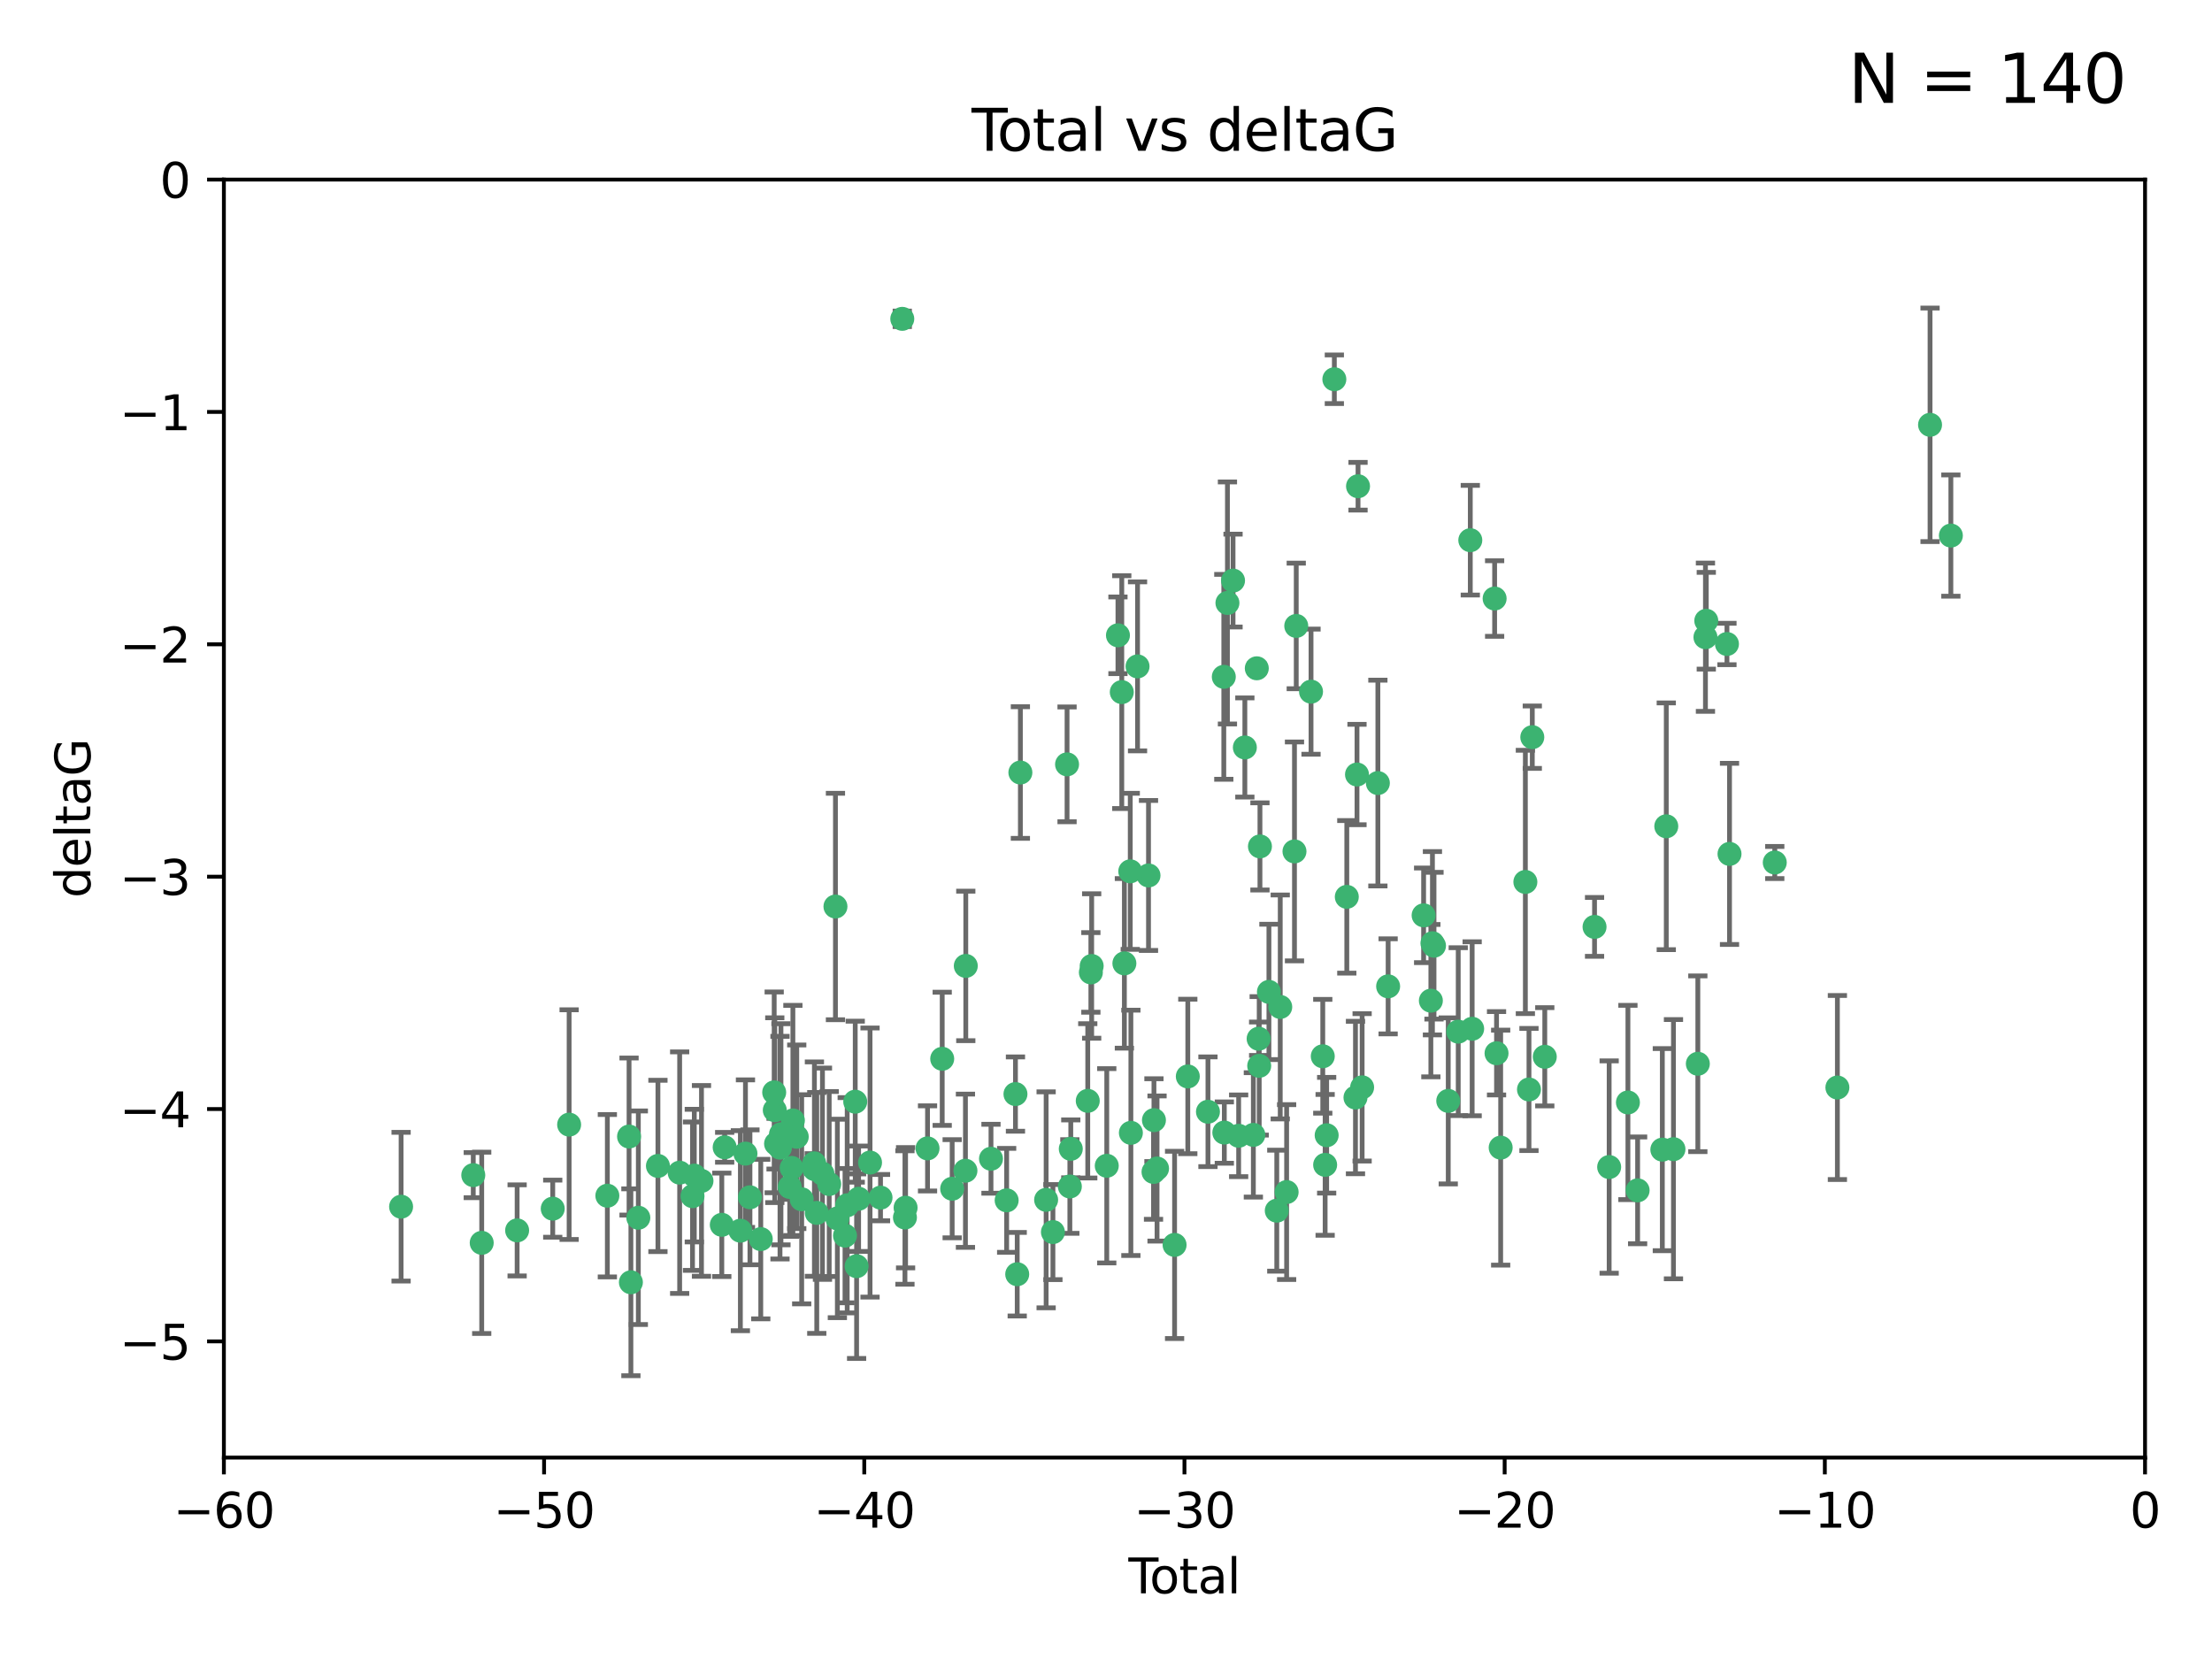 <?xml version="1.0" encoding="utf-8" standalone="no"?>
<!DOCTYPE svg PUBLIC "-//W3C//DTD SVG 1.1//EN"
  "http://www.w3.org/Graphics/SVG/1.1/DTD/svg11.dtd">
<svg xmlns:xlink="http://www.w3.org/1999/xlink" width="460.8pt" height="345.6pt" viewBox="0 0 460.8 345.6" xmlns="http://www.w3.org/2000/svg" version="1.1">
 <defs>
  <style type="text/css">*{stroke-linejoin: round; stroke-linecap: butt}</style>
 </defs>
 <g id="figure_1">
  <g id="patch_1">
   <path d="M 0 345.6 
L 460.8 345.6 
L 460.8 0 
L 0 0 
z
" style="fill: #ffffff"/>
  </g>
  <g id="axes_1">
   <g id="patch_2">
    <path d="M 46.64 303.64 
L 446.85 303.64 
L 446.85 37.411 
L 46.64 37.411 
z
" style="fill: #ffffff"/>
   </g>
   <g id="PathCollection_1">
    <defs>
     <path id="m3beae12b27" d="M 0 1.118 
C 0.297 1.118 0.581 1 0.791 0.791 
C 1 0.581 1.118 0.297 1.118 0 
C 1.118 -0.297 1 -0.581 0.791 -0.791 
C 0.581 -1 0.297 -1.118 0 -1.118 
C -0.297 -1.118 -0.581 -1 -0.791 -0.791 
C -1 -0.581 -1.118 -0.297 -1.118 0 
C -1.118 0.297 -1 0.581 -0.791 0.791 
C -0.581 1 -0.297 1.118 0 1.118 
z
" style="stroke: #3cb371"/>
    </defs>
    <g clip-path="url(#p2170bd37a3)">
     <use xlink:href="#m3beae12b27" x="83.555" y="251.376" style="fill: #3cb371; stroke: #3cb371"/>
     <use xlink:href="#m3beae12b27" x="98.591" y="244.802" style="fill: #3cb371; stroke: #3cb371"/>
     <use xlink:href="#m3beae12b27" x="100.35" y="258.906" style="fill: #3cb371; stroke: #3cb371"/>
     <use xlink:href="#m3beae12b27" x="107.728" y="256.313" style="fill: #3cb371; stroke: #3cb371"/>
     <use xlink:href="#m3beae12b27" x="115.145" y="251.786" style="fill: #3cb371; stroke: #3cb371"/>
     <use xlink:href="#m3beae12b27" x="118.56" y="234.279" style="fill: #3cb371; stroke: #3cb371"/>
     <use xlink:href="#m3beae12b27" x="126.523" y="249.089" style="fill: #3cb371; stroke: #3cb371"/>
     <use xlink:href="#m3beae12b27" x="131.044" y="236.761" style="fill: #3cb371; stroke: #3cb371"/>
     <use xlink:href="#m3beae12b27" x="131.428" y="267.123" style="fill: #3cb371; stroke: #3cb371"/>
     <use xlink:href="#m3beae12b27" x="132.977" y="253.675" style="fill: #3cb371; stroke: #3cb371"/>
     <use xlink:href="#m3beae12b27" x="137.06" y="242.885" style="fill: #3cb371; stroke: #3cb371"/>
     <use xlink:href="#m3beae12b27" x="141.584" y="244.286" style="fill: #3cb371; stroke: #3cb371"/>
     <use xlink:href="#m3beae12b27" x="144.261" y="249.184" style="fill: #3cb371; stroke: #3cb371"/>
     <use xlink:href="#m3beae12b27" x="144.637" y="244.904" style="fill: #3cb371; stroke: #3cb371"/>
     <use xlink:href="#m3beae12b27" x="146.132" y="246.006" style="fill: #3cb371; stroke: #3cb371"/>
     <use xlink:href="#m3beae12b27" x="150.364" y="255.153" style="fill: #3cb371; stroke: #3cb371"/>
     <use xlink:href="#m3beae12b27" x="150.961" y="239.006" style="fill: #3cb371; stroke: #3cb371"/>
     <use xlink:href="#m3beae12b27" x="154.235" y="256.374" style="fill: #3cb371; stroke: #3cb371"/>
     <use xlink:href="#m3beae12b27" x="155.294" y="240.322" style="fill: #3cb371; stroke: #3cb371"/>
     <use xlink:href="#m3beae12b27" x="156.227" y="249.42" style="fill: #3cb371; stroke: #3cb371"/>
     <use xlink:href="#m3beae12b27" x="158.483" y="258.124" style="fill: #3cb371; stroke: #3cb371"/>
     <use xlink:href="#m3beae12b27" x="161.279" y="227.56" style="fill: #3cb371; stroke: #3cb371"/>
     <use xlink:href="#m3beae12b27" x="161.402" y="231.275" style="fill: #3cb371; stroke: #3cb371"/>
     <use xlink:href="#m3beae12b27" x="161.668" y="238.257" style="fill: #3cb371; stroke: #3cb371"/>
     <use xlink:href="#m3beae12b27" x="162.489" y="239.079" style="fill: #3cb371; stroke: #3cb371"/>
     <use xlink:href="#m3beae12b27" x="162.688" y="236.29" style="fill: #3cb371; stroke: #3cb371"/>
     <use xlink:href="#m3beae12b27" x="164.516" y="247.264" style="fill: #3cb371; stroke: #3cb371"/>
     <use xlink:href="#m3beae12b27" x="164.913" y="243.297" style="fill: #3cb371; stroke: #3cb371"/>
     <use xlink:href="#m3beae12b27" x="165.174" y="233.408" style="fill: #3cb371; stroke: #3cb371"/>
     <use xlink:href="#m3beae12b27" x="165.977" y="236.812" style="fill: #3cb371; stroke: #3cb371"/>
     <use xlink:href="#m3beae12b27" x="167.007" y="249.834" style="fill: #3cb371; stroke: #3cb371"/>
     <use xlink:href="#m3beae12b27" x="169.621" y="242.343" style="fill: #3cb371; stroke: #3cb371"/>
     <use xlink:href="#m3beae12b27" x="169.658" y="243.546" style="fill: #3cb371; stroke: #3cb371"/>
     <use xlink:href="#m3beae12b27" x="170.147" y="252.67" style="fill: #3cb371; stroke: #3cb371"/>
     <use xlink:href="#m3beae12b27" x="171.333" y="244.506" style="fill: #3cb371; stroke: #3cb371"/>
     <use xlink:href="#m3beae12b27" x="172.735" y="246.652" style="fill: #3cb371; stroke: #3cb371"/>
     <use xlink:href="#m3beae12b27" x="174.04" y="188.844" style="fill: #3cb371; stroke: #3cb371"/>
     <use xlink:href="#m3beae12b27" x="174.438" y="253.824" style="fill: #3cb371; stroke: #3cb371"/>
     <use xlink:href="#m3beae12b27" x="176.029" y="257.405" style="fill: #3cb371; stroke: #3cb371"/>
     <use xlink:href="#m3beae12b27" x="176.487" y="251.078" style="fill: #3cb371; stroke: #3cb371"/>
     <use xlink:href="#m3beae12b27" x="178.161" y="229.501" style="fill: #3cb371; stroke: #3cb371"/>
     <use xlink:href="#m3beae12b27" x="178.446" y="263.771" style="fill: #3cb371; stroke: #3cb371"/>
     <use xlink:href="#m3beae12b27" x="178.865" y="249.721" style="fill: #3cb371; stroke: #3cb371"/>
     <use xlink:href="#m3beae12b27" x="181.245" y="242.181" style="fill: #3cb371; stroke: #3cb371"/>
     <use xlink:href="#m3beae12b27" x="183.43" y="249.489" style="fill: #3cb371; stroke: #3cb371"/>
     <use xlink:href="#m3beae12b27" x="187.961" y="66.421" style="fill: #3cb371; stroke: #3cb371"/>
     <use xlink:href="#m3beae12b27" x="188.518" y="253.628" style="fill: #3cb371; stroke: #3cb371"/>
     <use xlink:href="#m3beae12b27" x="188.651" y="251.587" style="fill: #3cb371; stroke: #3cb371"/>
     <use xlink:href="#m3beae12b27" x="193.222" y="239.231" style="fill: #3cb371; stroke: #3cb371"/>
     <use xlink:href="#m3beae12b27" x="196.279" y="220.566" style="fill: #3cb371; stroke: #3cb371"/>
     <use xlink:href="#m3beae12b27" x="198.354" y="247.636" style="fill: #3cb371; stroke: #3cb371"/>
     <use xlink:href="#m3beae12b27" x="201.119" y="243.883" style="fill: #3cb371; stroke: #3cb371"/>
     <use xlink:href="#m3beae12b27" x="201.192" y="201.217" style="fill: #3cb371; stroke: #3cb371"/>
     <use xlink:href="#m3beae12b27" x="206.441" y="241.389" style="fill: #3cb371; stroke: #3cb371"/>
     <use xlink:href="#m3beae12b27" x="209.704" y="250.053" style="fill: #3cb371; stroke: #3cb371"/>
     <use xlink:href="#m3beae12b27" x="211.54" y="227.915" style="fill: #3cb371; stroke: #3cb371"/>
     <use xlink:href="#m3beae12b27" x="211.905" y="265.443" style="fill: #3cb371; stroke: #3cb371"/>
     <use xlink:href="#m3beae12b27" x="212.564" y="160.932" style="fill: #3cb371; stroke: #3cb371"/>
     <use xlink:href="#m3beae12b27" x="217.928" y="249.947" style="fill: #3cb371; stroke: #3cb371"/>
     <use xlink:href="#m3beae12b27" x="219.342" y="256.665" style="fill: #3cb371; stroke: #3cb371"/>
     <use xlink:href="#m3beae12b27" x="222.287" y="159.227" style="fill: #3cb371; stroke: #3cb371"/>
     <use xlink:href="#m3beae12b27" x="222.87" y="247.167" style="fill: #3cb371; stroke: #3cb371"/>
     <use xlink:href="#m3beae12b27" x="223.063" y="239.326" style="fill: #3cb371; stroke: #3cb371"/>
     <use xlink:href="#m3beae12b27" x="226.599" y="229.326" style="fill: #3cb371; stroke: #3cb371"/>
     <use xlink:href="#m3beae12b27" x="227.248" y="202.571" style="fill: #3cb371; stroke: #3cb371"/>
     <use xlink:href="#m3beae12b27" x="227.416" y="201.236" style="fill: #3cb371; stroke: #3cb371"/>
     <use xlink:href="#m3beae12b27" x="230.559" y="242.854" style="fill: #3cb371; stroke: #3cb371"/>
     <use xlink:href="#m3beae12b27" x="232.89" y="132.347" style="fill: #3cb371; stroke: #3cb371"/>
     <use xlink:href="#m3beae12b27" x="233.687" y="144.179" style="fill: #3cb371; stroke: #3cb371"/>
     <use xlink:href="#m3beae12b27" x="234.23" y="200.688" style="fill: #3cb371; stroke: #3cb371"/>
     <use xlink:href="#m3beae12b27" x="235.454" y="181.512" style="fill: #3cb371; stroke: #3cb371"/>
     <use xlink:href="#m3beae12b27" x="235.583" y="235.99" style="fill: #3cb371; stroke: #3cb371"/>
     <use xlink:href="#m3beae12b27" x="236.971" y="138.821" style="fill: #3cb371; stroke: #3cb371"/>
     <use xlink:href="#m3beae12b27" x="239.255" y="182.373" style="fill: #3cb371; stroke: #3cb371"/>
     <use xlink:href="#m3beae12b27" x="240.299" y="244.134" style="fill: #3cb371; stroke: #3cb371"/>
     <use xlink:href="#m3beae12b27" x="240.388" y="233.345" style="fill: #3cb371; stroke: #3cb371"/>
     <use xlink:href="#m3beae12b27" x="241.034" y="243.424" style="fill: #3cb371; stroke: #3cb371"/>
     <use xlink:href="#m3beae12b27" x="244.687" y="259.335" style="fill: #3cb371; stroke: #3cb371"/>
     <use xlink:href="#m3beae12b27" x="247.442" y="224.244" style="fill: #3cb371; stroke: #3cb371"/>
     <use xlink:href="#m3beae12b27" x="251.639" y="231.598" style="fill: #3cb371; stroke: #3cb371"/>
     <use xlink:href="#m3beae12b27" x="254.94" y="140.995" style="fill: #3cb371; stroke: #3cb371"/>
     <use xlink:href="#m3beae12b27" x="255.049" y="235.936" style="fill: #3cb371; stroke: #3cb371"/>
     <use xlink:href="#m3beae12b27" x="255.698" y="125.606" style="fill: #3cb371; stroke: #3cb371"/>
     <use xlink:href="#m3beae12b27" x="256.864" y="120.947" style="fill: #3cb371; stroke: #3cb371"/>
     <use xlink:href="#m3beae12b27" x="258.034" y="236.603" style="fill: #3cb371; stroke: #3cb371"/>
     <use xlink:href="#m3beae12b27" x="259.326" y="155.71" style="fill: #3cb371; stroke: #3cb371"/>
     <use xlink:href="#m3beae12b27" x="261.098" y="236.42" style="fill: #3cb371; stroke: #3cb371"/>
     <use xlink:href="#m3beae12b27" x="261.812" y="139.219" style="fill: #3cb371; stroke: #3cb371"/>
     <use xlink:href="#m3beae12b27" x="262.196" y="216.388" style="fill: #3cb371; stroke: #3cb371"/>
     <use xlink:href="#m3beae12b27" x="262.317" y="222.034" style="fill: #3cb371; stroke: #3cb371"/>
     <use xlink:href="#m3beae12b27" x="262.471" y="176.324" style="fill: #3cb371; stroke: #3cb371"/>
     <use xlink:href="#m3beae12b27" x="264.34" y="206.631" style="fill: #3cb371; stroke: #3cb371"/>
     <use xlink:href="#m3beae12b27" x="265.976" y="252.205" style="fill: #3cb371; stroke: #3cb371"/>
     <use xlink:href="#m3beae12b27" x="266.698" y="209.766" style="fill: #3cb371; stroke: #3cb371"/>
     <use xlink:href="#m3beae12b27" x="268.028" y="248.33" style="fill: #3cb371; stroke: #3cb371"/>
     <use xlink:href="#m3beae12b27" x="269.664" y="177.364" style="fill: #3cb371; stroke: #3cb371"/>
     <use xlink:href="#m3beae12b27" x="270.032" y="130.393" style="fill: #3cb371; stroke: #3cb371"/>
     <use xlink:href="#m3beae12b27" x="273.112" y="144.086" style="fill: #3cb371; stroke: #3cb371"/>
     <use xlink:href="#m3beae12b27" x="275.557" y="220.042" style="fill: #3cb371; stroke: #3cb371"/>
     <use xlink:href="#m3beae12b27" x="276.051" y="242.663" style="fill: #3cb371; stroke: #3cb371"/>
     <use xlink:href="#m3beae12b27" x="276.368" y="236.492" style="fill: #3cb371; stroke: #3cb371"/>
     <use xlink:href="#m3beae12b27" x="277.969" y="79.004" style="fill: #3cb371; stroke: #3cb371"/>
     <use xlink:href="#m3beae12b27" x="280.563" y="186.829" style="fill: #3cb371; stroke: #3cb371"/>
     <use xlink:href="#m3beae12b27" x="282.371" y="228.634" style="fill: #3cb371; stroke: #3cb371"/>
     <use xlink:href="#m3beae12b27" x="282.687" y="161.344" style="fill: #3cb371; stroke: #3cb371"/>
     <use xlink:href="#m3beae12b27" x="282.903" y="101.292" style="fill: #3cb371; stroke: #3cb371"/>
     <use xlink:href="#m3beae12b27" x="283.756" y="226.513" style="fill: #3cb371; stroke: #3cb371"/>
     <use xlink:href="#m3beae12b27" x="287.037" y="163.127" style="fill: #3cb371; stroke: #3cb371"/>
     <use xlink:href="#m3beae12b27" x="289.173" y="205.474" style="fill: #3cb371; stroke: #3cb371"/>
     <use xlink:href="#m3beae12b27" x="296.566" y="190.68" style="fill: #3cb371; stroke: #3cb371"/>
     <use xlink:href="#m3beae12b27" x="298.075" y="208.457" style="fill: #3cb371; stroke: #3cb371"/>
     <use xlink:href="#m3beae12b27" x="298.403" y="196.492" style="fill: #3cb371; stroke: #3cb371"/>
     <use xlink:href="#m3beae12b27" x="298.729" y="197.007" style="fill: #3cb371; stroke: #3cb371"/>
     <use xlink:href="#m3beae12b27" x="301.697" y="229.336" style="fill: #3cb371; stroke: #3cb371"/>
     <use xlink:href="#m3beae12b27" x="303.777" y="214.911" style="fill: #3cb371; stroke: #3cb371"/>
     <use xlink:href="#m3beae12b27" x="306.29" y="112.533" style="fill: #3cb371; stroke: #3cb371"/>
     <use xlink:href="#m3beae12b27" x="306.677" y="214.311" style="fill: #3cb371; stroke: #3cb371"/>
     <use xlink:href="#m3beae12b27" x="311.358" y="124.685" style="fill: #3cb371; stroke: #3cb371"/>
     <use xlink:href="#m3beae12b27" x="311.756" y="219.415" style="fill: #3cb371; stroke: #3cb371"/>
     <use xlink:href="#m3beae12b27" x="312.617" y="239.073" style="fill: #3cb371; stroke: #3cb371"/>
     <use xlink:href="#m3beae12b27" x="317.762" y="183.726" style="fill: #3cb371; stroke: #3cb371"/>
     <use xlink:href="#m3beae12b27" x="318.514" y="226.96" style="fill: #3cb371; stroke: #3cb371"/>
     <use xlink:href="#m3beae12b27" x="319.205" y="153.568" style="fill: #3cb371; stroke: #3cb371"/>
     <use xlink:href="#m3beae12b27" x="321.806" y="220.145" style="fill: #3cb371; stroke: #3cb371"/>
     <use xlink:href="#m3beae12b27" x="332.173" y="193.089" style="fill: #3cb371; stroke: #3cb371"/>
     <use xlink:href="#m3beae12b27" x="335.217" y="243.116" style="fill: #3cb371; stroke: #3cb371"/>
     <use xlink:href="#m3beae12b27" x="339.126" y="229.664" style="fill: #3cb371; stroke: #3cb371"/>
     <use xlink:href="#m3beae12b27" x="341.146" y="247.971" style="fill: #3cb371; stroke: #3cb371"/>
     <use xlink:href="#m3beae12b27" x="346.294" y="239.49" style="fill: #3cb371; stroke: #3cb371"/>
     <use xlink:href="#m3beae12b27" x="347.116" y="172.129" style="fill: #3cb371; stroke: #3cb371"/>
     <use xlink:href="#m3beae12b27" x="348.614" y="239.393" style="fill: #3cb371; stroke: #3cb371"/>
     <use xlink:href="#m3beae12b27" x="353.691" y="221.602" style="fill: #3cb371; stroke: #3cb371"/>
     <use xlink:href="#m3beae12b27" x="355.276" y="132.74" style="fill: #3cb371; stroke: #3cb371"/>
     <use xlink:href="#m3beae12b27" x="355.45" y="129.316" style="fill: #3cb371; stroke: #3cb371"/>
     <use xlink:href="#m3beae12b27" x="359.757" y="134.155" style="fill: #3cb371; stroke: #3cb371"/>
     <use xlink:href="#m3beae12b27" x="360.29" y="177.883" style="fill: #3cb371; stroke: #3cb371"/>
     <use xlink:href="#m3beae12b27" x="369.717" y="179.678" style="fill: #3cb371; stroke: #3cb371"/>
     <use xlink:href="#m3beae12b27" x="382.763" y="226.55" style="fill: #3cb371; stroke: #3cb371"/>
     <use xlink:href="#m3beae12b27" x="402.065" y="88.495" style="fill: #3cb371; stroke: #3cb371"/>
     <use xlink:href="#m3beae12b27" x="406.402" y="111.569" style="fill: #3cb371; stroke: #3cb371"/>
    </g>
   </g>
   <g id="matplotlib.axis_1">
    <g id="xtick_1">
     <g id="line2d_1">
      <defs>
       <path id="m42a17644f3" d="M 0 0 
L 0 3.5 
" style="stroke: #000000; stroke-width: 0.8"/>
      </defs>
      <g>
       <use xlink:href="#m42a17644f3" x="46.64" y="303.64" style="stroke: #000000; stroke-width: 0.8"/>
      </g>
     </g>
     <g id="text_1">
      <!-- −60 -->
      <g transform="translate(36.088 318.238)scale(0.1 -0.1)">
       <defs>
        <path id="DejaVuSans-2212" d="M 678 2272 
L 4684 2272 
L 4684 1741 
L 678 1741 
L 678 2272 
z
" transform="scale(0.016)"/>
        <path id="DejaVuSans-36" d="M 2113 2584 
Q 1688 2584 1439 2293 
Q 1191 2003 1191 1497 
Q 1191 994 1439 701 
Q 1688 409 2113 409 
Q 2538 409 2786 701 
Q 3034 994 3034 1497 
Q 3034 2003 2786 2293 
Q 2538 2584 2113 2584 
z
M 3366 4563 
L 3366 3988 
Q 3128 4100 2886 4159 
Q 2644 4219 2406 4219 
Q 1781 4219 1451 3797 
Q 1122 3375 1075 2522 
Q 1259 2794 1537 2939 
Q 1816 3084 2150 3084 
Q 2853 3084 3261 2657 
Q 3669 2231 3669 1497 
Q 3669 778 3244 343 
Q 2819 -91 2113 -91 
Q 1303 -91 875 529 
Q 447 1150 447 2328 
Q 447 3434 972 4092 
Q 1497 4750 2381 4750 
Q 2619 4750 2861 4703 
Q 3103 4656 3366 4563 
z
" transform="scale(0.016)"/>
        <path id="DejaVuSans-30" d="M 2034 4250 
Q 1547 4250 1301 3770 
Q 1056 3291 1056 2328 
Q 1056 1369 1301 889 
Q 1547 409 2034 409 
Q 2525 409 2770 889 
Q 3016 1369 3016 2328 
Q 3016 3291 2770 3770 
Q 2525 4250 2034 4250 
z
M 2034 4750 
Q 2819 4750 3233 4129 
Q 3647 3509 3647 2328 
Q 3647 1150 3233 529 
Q 2819 -91 2034 -91 
Q 1250 -91 836 529 
Q 422 1150 422 2328 
Q 422 3509 836 4129 
Q 1250 4750 2034 4750 
z
" transform="scale(0.016)"/>
       </defs>
       <use xlink:href="#DejaVuSans-2212"/>
       <use xlink:href="#DejaVuSans-36" x="83.789"/>
       <use xlink:href="#DejaVuSans-30" x="147.412"/>
      </g>
     </g>
    </g>
    <g id="xtick_2">
     <g id="line2d_2">
      <g>
       <use xlink:href="#m42a17644f3" x="113.342" y="303.64" style="stroke: #000000; stroke-width: 0.8"/>
      </g>
     </g>
     <g id="text_2">
      <!-- −50 -->
      <g transform="translate(102.789 318.238)scale(0.1 -0.1)">
       <defs>
        <path id="DejaVuSans-35" d="M 691 4666 
L 3169 4666 
L 3169 4134 
L 1269 4134 
L 1269 2991 
Q 1406 3038 1543 3061 
Q 1681 3084 1819 3084 
Q 2600 3084 3056 2656 
Q 3513 2228 3513 1497 
Q 3513 744 3044 326 
Q 2575 -91 1722 -91 
Q 1428 -91 1123 -41 
Q 819 9 494 109 
L 494 744 
Q 775 591 1075 516 
Q 1375 441 1709 441 
Q 2250 441 2565 725 
Q 2881 1009 2881 1497 
Q 2881 1984 2565 2268 
Q 2250 2553 1709 2553 
Q 1456 2553 1204 2497 
Q 953 2441 691 2322 
L 691 4666 
z
" transform="scale(0.016)"/>
       </defs>
       <use xlink:href="#DejaVuSans-2212"/>
       <use xlink:href="#DejaVuSans-35" x="83.789"/>
       <use xlink:href="#DejaVuSans-30" x="147.412"/>
      </g>
     </g>
    </g>
    <g id="xtick_3">
     <g id="line2d_3">
      <g>
       <use xlink:href="#m42a17644f3" x="180.043" y="303.64" style="stroke: #000000; stroke-width: 0.8"/>
      </g>
     </g>
     <g id="text_3">
      <!-- −40 -->
      <g transform="translate(169.491 318.238)scale(0.1 -0.1)">
       <defs>
        <path id="DejaVuSans-34" d="M 2419 4116 
L 825 1625 
L 2419 1625 
L 2419 4116 
z
M 2253 4666 
L 3047 4666 
L 3047 1625 
L 3713 1625 
L 3713 1100 
L 3047 1100 
L 3047 0 
L 2419 0 
L 2419 1100 
L 313 1100 
L 313 1709 
L 2253 4666 
z
" transform="scale(0.016)"/>
       </defs>
       <use xlink:href="#DejaVuSans-2212"/>
       <use xlink:href="#DejaVuSans-34" x="83.789"/>
       <use xlink:href="#DejaVuSans-30" x="147.412"/>
      </g>
     </g>
    </g>
    <g id="xtick_4">
     <g id="line2d_4">
      <g>
       <use xlink:href="#m42a17644f3" x="246.745" y="303.64" style="stroke: #000000; stroke-width: 0.8"/>
      </g>
     </g>
     <g id="text_4">
      <!-- −30 -->
      <g transform="translate(236.193 318.238)scale(0.1 -0.1)">
       <defs>
        <path id="DejaVuSans-33" d="M 2597 2516 
Q 3050 2419 3304 2112 
Q 3559 1806 3559 1356 
Q 3559 666 3084 287 
Q 2609 -91 1734 -91 
Q 1441 -91 1130 -33 
Q 819 25 488 141 
L 488 750 
Q 750 597 1062 519 
Q 1375 441 1716 441 
Q 2309 441 2620 675 
Q 2931 909 2931 1356 
Q 2931 1769 2642 2001 
Q 2353 2234 1838 2234 
L 1294 2234 
L 1294 2753 
L 1863 2753 
Q 2328 2753 2575 2939 
Q 2822 3125 2822 3475 
Q 2822 3834 2567 4026 
Q 2313 4219 1838 4219 
Q 1578 4219 1281 4162 
Q 984 4106 628 3988 
L 628 4550 
Q 988 4650 1302 4700 
Q 1616 4750 1894 4750 
Q 2613 4750 3031 4423 
Q 3450 4097 3450 3541 
Q 3450 3153 3228 2886 
Q 3006 2619 2597 2516 
z
" transform="scale(0.016)"/>
       </defs>
       <use xlink:href="#DejaVuSans-2212"/>
       <use xlink:href="#DejaVuSans-33" x="83.789"/>
       <use xlink:href="#DejaVuSans-30" x="147.412"/>
      </g>
     </g>
    </g>
    <g id="xtick_5">
     <g id="line2d_5">
      <g>
       <use xlink:href="#m42a17644f3" x="313.447" y="303.64" style="stroke: #000000; stroke-width: 0.8"/>
      </g>
     </g>
     <g id="text_5">
      <!-- −20 -->
      <g transform="translate(302.894 318.238)scale(0.1 -0.1)">
       <defs>
        <path id="DejaVuSans-32" d="M 1228 531 
L 3431 531 
L 3431 0 
L 469 0 
L 469 531 
Q 828 903 1448 1529 
Q 2069 2156 2228 2338 
Q 2531 2678 2651 2914 
Q 2772 3150 2772 3378 
Q 2772 3750 2511 3984 
Q 2250 4219 1831 4219 
Q 1534 4219 1204 4116 
Q 875 4013 500 3803 
L 500 4441 
Q 881 4594 1212 4672 
Q 1544 4750 1819 4750 
Q 2544 4750 2975 4387 
Q 3406 4025 3406 3419 
Q 3406 3131 3298 2873 
Q 3191 2616 2906 2266 
Q 2828 2175 2409 1742 
Q 1991 1309 1228 531 
z
" transform="scale(0.016)"/>
       </defs>
       <use xlink:href="#DejaVuSans-2212"/>
       <use xlink:href="#DejaVuSans-32" x="83.789"/>
       <use xlink:href="#DejaVuSans-30" x="147.412"/>
      </g>
     </g>
    </g>
    <g id="xtick_6">
     <g id="line2d_6">
      <g>
       <use xlink:href="#m42a17644f3" x="380.148" y="303.64" style="stroke: #000000; stroke-width: 0.8"/>
      </g>
     </g>
     <g id="text_6">
      <!-- −10 -->
      <g transform="translate(369.596 318.238)scale(0.1 -0.1)">
       <defs>
        <path id="DejaVuSans-31" d="M 794 531 
L 1825 531 
L 1825 4091 
L 703 3866 
L 703 4441 
L 1819 4666 
L 2450 4666 
L 2450 531 
L 3481 531 
L 3481 0 
L 794 0 
L 794 531 
z
" transform="scale(0.016)"/>
       </defs>
       <use xlink:href="#DejaVuSans-2212"/>
       <use xlink:href="#DejaVuSans-31" x="83.789"/>
       <use xlink:href="#DejaVuSans-30" x="147.412"/>
      </g>
     </g>
    </g>
    <g id="xtick_7">
     <g id="line2d_7">
      <g>
       <use xlink:href="#m42a17644f3" x="446.85" y="303.64" style="stroke: #000000; stroke-width: 0.8"/>
      </g>
     </g>
     <g id="text_7">
      <!-- 0 -->
      <g transform="translate(443.669 318.238)scale(0.1 -0.1)">
       <use xlink:href="#DejaVuSans-30"/>
      </g>
     </g>
    </g>
    <g id="text_8">
     <!-- Total -->
     <g transform="translate(235.068 331.917)scale(0.1 -0.1)">
      <defs>
       <path id="DejaVuSans-54" d="M -19 4666 
L 3928 4666 
L 3928 4134 
L 2272 4134 
L 2272 0 
L 1638 0 
L 1638 4134 
L -19 4134 
L -19 4666 
z
" transform="scale(0.016)"/>
       <path id="DejaVuSans-6f" d="M 1959 3097 
Q 1497 3097 1228 2736 
Q 959 2375 959 1747 
Q 959 1119 1226 758 
Q 1494 397 1959 397 
Q 2419 397 2687 759 
Q 2956 1122 2956 1747 
Q 2956 2369 2687 2733 
Q 2419 3097 1959 3097 
z
M 1959 3584 
Q 2709 3584 3137 3096 
Q 3566 2609 3566 1747 
Q 3566 888 3137 398 
Q 2709 -91 1959 -91 
Q 1206 -91 779 398 
Q 353 888 353 1747 
Q 353 2609 779 3096 
Q 1206 3584 1959 3584 
z
" transform="scale(0.016)"/>
       <path id="DejaVuSans-74" d="M 1172 4494 
L 1172 3500 
L 2356 3500 
L 2356 3053 
L 1172 3053 
L 1172 1153 
Q 1172 725 1289 603 
Q 1406 481 1766 481 
L 2356 481 
L 2356 0 
L 1766 0 
Q 1100 0 847 248 
Q 594 497 594 1153 
L 594 3053 
L 172 3053 
L 172 3500 
L 594 3500 
L 594 4494 
L 1172 4494 
z
" transform="scale(0.016)"/>
       <path id="DejaVuSans-61" d="M 2194 1759 
Q 1497 1759 1228 1600 
Q 959 1441 959 1056 
Q 959 750 1161 570 
Q 1363 391 1709 391 
Q 2188 391 2477 730 
Q 2766 1069 2766 1631 
L 2766 1759 
L 2194 1759 
z
M 3341 1997 
L 3341 0 
L 2766 0 
L 2766 531 
Q 2569 213 2275 61 
Q 1981 -91 1556 -91 
Q 1019 -91 701 211 
Q 384 513 384 1019 
Q 384 1609 779 1909 
Q 1175 2209 1959 2209 
L 2766 2209 
L 2766 2266 
Q 2766 2663 2505 2880 
Q 2244 3097 1772 3097 
Q 1472 3097 1187 3025 
Q 903 2953 641 2809 
L 641 3341 
Q 956 3463 1253 3523 
Q 1550 3584 1831 3584 
Q 2591 3584 2966 3190 
Q 3341 2797 3341 1997 
z
" transform="scale(0.016)"/>
       <path id="DejaVuSans-6c" d="M 603 4863 
L 1178 4863 
L 1178 0 
L 603 0 
L 603 4863 
z
" transform="scale(0.016)"/>
      </defs>
      <use xlink:href="#DejaVuSans-54"/>
      <use xlink:href="#DejaVuSans-6f" x="44.084"/>
      <use xlink:href="#DejaVuSans-74" x="105.266"/>
      <use xlink:href="#DejaVuSans-61" x="144.475"/>
      <use xlink:href="#DejaVuSans-6c" x="205.754"/>
     </g>
    </g>
   </g>
   <g id="matplotlib.axis_2">
    <g id="ytick_1">
     <g id="line2d_8">
      <defs>
       <path id="m49b23bb8f0" d="M 0 0 
L -3.5 0 
" style="stroke: #000000; stroke-width: 0.8"/>
      </defs>
      <g>
       <use xlink:href="#m49b23bb8f0" x="46.64" y="279.437" style="stroke: #000000; stroke-width: 0.8"/>
      </g>
     </g>
     <g id="text_9">
      <!-- −5 -->
      <g transform="translate(24.898 283.237)scale(0.1 -0.1)">
       <use xlink:href="#DejaVuSans-2212"/>
       <use xlink:href="#DejaVuSans-35" x="83.789"/>
      </g>
     </g>
    </g>
    <g id="ytick_2">
     <g id="line2d_9">
      <g>
       <use xlink:href="#m49b23bb8f0" x="46.64" y="231.032" style="stroke: #000000; stroke-width: 0.8"/>
      </g>
     </g>
     <g id="text_10">
      <!-- −4 -->
      <g transform="translate(24.898 234.831)scale(0.1 -0.1)">
       <use xlink:href="#DejaVuSans-2212"/>
       <use xlink:href="#DejaVuSans-34" x="83.789"/>
      </g>
     </g>
    </g>
    <g id="ytick_3">
     <g id="line2d_10">
      <g>
       <use xlink:href="#m49b23bb8f0" x="46.64" y="182.627" style="stroke: #000000; stroke-width: 0.8"/>
      </g>
     </g>
     <g id="text_11">
      <!-- −3 -->
      <g transform="translate(24.898 186.426)scale(0.1 -0.1)">
       <use xlink:href="#DejaVuSans-2212"/>
       <use xlink:href="#DejaVuSans-33" x="83.789"/>
      </g>
     </g>
    </g>
    <g id="ytick_4">
     <g id="line2d_11">
      <g>
       <use xlink:href="#m49b23bb8f0" x="46.64" y="134.222" style="stroke: #000000; stroke-width: 0.8"/>
      </g>
     </g>
     <g id="text_12">
      <!-- −2 -->
      <g transform="translate(24.898 138.021)scale(0.1 -0.1)">
       <use xlink:href="#DejaVuSans-2212"/>
       <use xlink:href="#DejaVuSans-32" x="83.789"/>
      </g>
     </g>
    </g>
    <g id="ytick_5">
     <g id="line2d_12">
      <g>
       <use xlink:href="#m49b23bb8f0" x="46.64" y="85.816" style="stroke: #000000; stroke-width: 0.8"/>
      </g>
     </g>
     <g id="text_13">
      <!-- −1 -->
      <g transform="translate(24.898 89.616)scale(0.1 -0.1)">
       <use xlink:href="#DejaVuSans-2212"/>
       <use xlink:href="#DejaVuSans-31" x="83.789"/>
      </g>
     </g>
    </g>
    <g id="ytick_6">
     <g id="line2d_13">
      <g>
       <use xlink:href="#m49b23bb8f0" x="46.64" y="37.411" style="stroke: #000000; stroke-width: 0.8"/>
      </g>
     </g>
     <g id="text_14">
      <!-- 0 -->
      <g transform="translate(33.278 41.21)scale(0.1 -0.1)">
       <use xlink:href="#DejaVuSans-30"/>
      </g>
     </g>
    </g>
    <g id="text_15">
     <!-- deltaG -->
     <g transform="translate(18.818 187.064)rotate(-90)scale(0.1 -0.1)">
      <defs>
       <path id="DejaVuSans-64" d="M 2906 2969 
L 2906 4863 
L 3481 4863 
L 3481 0 
L 2906 0 
L 2906 525 
Q 2725 213 2448 61 
Q 2172 -91 1784 -91 
Q 1150 -91 751 415 
Q 353 922 353 1747 
Q 353 2572 751 3078 
Q 1150 3584 1784 3584 
Q 2172 3584 2448 3432 
Q 2725 3281 2906 2969 
z
M 947 1747 
Q 947 1113 1208 752 
Q 1469 391 1925 391 
Q 2381 391 2643 752 
Q 2906 1113 2906 1747 
Q 2906 2381 2643 2742 
Q 2381 3103 1925 3103 
Q 1469 3103 1208 2742 
Q 947 2381 947 1747 
z
" transform="scale(0.016)"/>
       <path id="DejaVuSans-65" d="M 3597 1894 
L 3597 1613 
L 953 1613 
Q 991 1019 1311 708 
Q 1631 397 2203 397 
Q 2534 397 2845 478 
Q 3156 559 3463 722 
L 3463 178 
Q 3153 47 2828 -22 
Q 2503 -91 2169 -91 
Q 1331 -91 842 396 
Q 353 884 353 1716 
Q 353 2575 817 3079 
Q 1281 3584 2069 3584 
Q 2775 3584 3186 3129 
Q 3597 2675 3597 1894 
z
M 3022 2063 
Q 3016 2534 2758 2815 
Q 2500 3097 2075 3097 
Q 1594 3097 1305 2825 
Q 1016 2553 972 2059 
L 3022 2063 
z
" transform="scale(0.016)"/>
       <path id="DejaVuSans-47" d="M 3809 666 
L 3809 1919 
L 2778 1919 
L 2778 2438 
L 4434 2438 
L 4434 434 
Q 4069 175 3628 42 
Q 3188 -91 2688 -91 
Q 1594 -91 976 548 
Q 359 1188 359 2328 
Q 359 3472 976 4111 
Q 1594 4750 2688 4750 
Q 3144 4750 3555 4637 
Q 3966 4525 4313 4306 
L 4313 3634 
Q 3963 3931 3569 4081 
Q 3175 4231 2741 4231 
Q 1884 4231 1454 3753 
Q 1025 3275 1025 2328 
Q 1025 1384 1454 906 
Q 1884 428 2741 428 
Q 3075 428 3337 486 
Q 3600 544 3809 666 
z
" transform="scale(0.016)"/>
      </defs>
      <use xlink:href="#DejaVuSans-64"/>
      <use xlink:href="#DejaVuSans-65" x="63.477"/>
      <use xlink:href="#DejaVuSans-6c" x="125"/>
      <use xlink:href="#DejaVuSans-74" x="152.783"/>
      <use xlink:href="#DejaVuSans-61" x="191.992"/>
      <use xlink:href="#DejaVuSans-47" x="253.271"/>
     </g>
    </g>
   </g>
   <g id="LineCollection_1">
    <path d="M 83.555 266.868 
L 83.555 235.885 
" clip-path="url(#p2170bd37a3)" style="fill: none; stroke: #696969"/>
    <path d="M 98.591 249.5 
L 98.591 240.104 
" clip-path="url(#p2170bd37a3)" style="fill: none; stroke: #696969"/>
    <path d="M 100.35 277.791 
L 100.35 240.02 
" clip-path="url(#p2170bd37a3)" style="fill: none; stroke: #696969"/>
    <path d="M 107.728 265.803 
L 107.728 246.824 
" clip-path="url(#p2170bd37a3)" style="fill: none; stroke: #696969"/>
    <path d="M 115.145 257.734 
L 115.145 245.838 
" clip-path="url(#p2170bd37a3)" style="fill: none; stroke: #696969"/>
    <path d="M 118.56 258.2 
L 118.56 210.359 
" clip-path="url(#p2170bd37a3)" style="fill: none; stroke: #696969"/>
    <path d="M 126.523 266.002 
L 126.523 232.177 
" clip-path="url(#p2170bd37a3)" style="fill: none; stroke: #696969"/>
    <path d="M 131.044 253.12 
L 131.044 220.402 
" clip-path="url(#p2170bd37a3)" style="fill: none; stroke: #696969"/>
    <path d="M 131.428 286.59 
L 131.428 247.657 
" clip-path="url(#p2170bd37a3)" style="fill: none; stroke: #696969"/>
    <path d="M 132.977 275.917 
L 132.977 231.432 
" clip-path="url(#p2170bd37a3)" style="fill: none; stroke: #696969"/>
    <path d="M 137.06 260.726 
L 137.06 225.044 
" clip-path="url(#p2170bd37a3)" style="fill: none; stroke: #696969"/>
    <path d="M 141.584 269.446 
L 141.584 219.127 
" clip-path="url(#p2170bd37a3)" style="fill: none; stroke: #696969"/>
    <path d="M 144.261 264.639 
L 144.261 233.729 
" clip-path="url(#p2170bd37a3)" style="fill: none; stroke: #696969"/>
    <path d="M 144.637 258.718 
L 144.637 231.09 
" clip-path="url(#p2170bd37a3)" style="fill: none; stroke: #696969"/>
    <path d="M 146.132 265.875 
L 146.132 226.137 
" clip-path="url(#p2170bd37a3)" style="fill: none; stroke: #696969"/>
    <path d="M 150.364 265.926 
L 150.364 244.38 
" clip-path="url(#p2170bd37a3)" style="fill: none; stroke: #696969"/>
    <path d="M 150.961 242.114 
L 150.961 235.899 
" clip-path="url(#p2170bd37a3)" style="fill: none; stroke: #696969"/>
    <path d="M 154.235 277.212 
L 154.235 235.537 
" clip-path="url(#p2170bd37a3)" style="fill: none; stroke: #696969"/>
    <path d="M 155.294 255.689 
L 155.294 224.955 
" clip-path="url(#p2170bd37a3)" style="fill: none; stroke: #696969"/>
    <path d="M 156.227 263.474 
L 156.227 235.367 
" clip-path="url(#p2170bd37a3)" style="fill: none; stroke: #696969"/>
    <path d="M 158.483 274.738 
L 158.483 241.51 
" clip-path="url(#p2170bd37a3)" style="fill: none; stroke: #696969"/>
    <path d="M 161.279 248.472 
L 161.279 206.649 
" clip-path="url(#p2170bd37a3)" style="fill: none; stroke: #696969"/>
    <path d="M 161.402 250.525 
L 161.402 212.026 
" clip-path="url(#p2170bd37a3)" style="fill: none; stroke: #696969"/>
    <path d="M 161.668 243.53 
L 161.668 232.983 
" clip-path="url(#p2170bd37a3)" style="fill: none; stroke: #696969"/>
    <path d="M 162.489 262.268 
L 162.489 215.889 
" clip-path="url(#p2170bd37a3)" style="fill: none; stroke: #696969"/>
    <path d="M 162.688 259.32 
L 162.688 213.259 
" clip-path="url(#p2170bd37a3)" style="fill: none; stroke: #696969"/>
    <path d="M 164.516 257.556 
L 164.516 236.972 
" clip-path="url(#p2170bd37a3)" style="fill: none; stroke: #696969"/>
    <path d="M 164.913 249.844 
L 164.913 236.751 
" clip-path="url(#p2170bd37a3)" style="fill: none; stroke: #696969"/>
    <path d="M 165.174 257.378 
L 165.174 209.438 
" clip-path="url(#p2170bd37a3)" style="fill: none; stroke: #696969"/>
    <path d="M 165.977 255.933 
L 165.977 217.692 
" clip-path="url(#p2170bd37a3)" style="fill: none; stroke: #696969"/>
    <path d="M 167.007 271.614 
L 167.007 228.054 
" clip-path="url(#p2170bd37a3)" style="fill: none; stroke: #696969"/>
    <path d="M 169.621 244.362 
L 169.621 240.323 
" clip-path="url(#p2170bd37a3)" style="fill: none; stroke: #696969"/>
    <path d="M 169.658 265.877 
L 169.658 221.215 
" clip-path="url(#p2170bd37a3)" style="fill: none; stroke: #696969"/>
    <path d="M 170.147 277.765 
L 170.147 227.576 
" clip-path="url(#p2170bd37a3)" style="fill: none; stroke: #696969"/>
    <path d="M 171.333 266.515 
L 171.333 222.497 
" clip-path="url(#p2170bd37a3)" style="fill: none; stroke: #696969"/>
    <path d="M 172.735 265.921 
L 172.735 227.383 
" clip-path="url(#p2170bd37a3)" style="fill: none; stroke: #696969"/>
    <path d="M 174.04 212.428 
L 174.04 165.259 
" clip-path="url(#p2170bd37a3)" style="fill: none; stroke: #696969"/>
    <path d="M 174.438 274.494 
L 174.438 233.154 
" clip-path="url(#p2170bd37a3)" style="fill: none; stroke: #696969"/>
    <path d="M 176.029 271.395 
L 176.029 243.416 
" clip-path="url(#p2170bd37a3)" style="fill: none; stroke: #696969"/>
    <path d="M 176.487 273.501 
L 176.487 228.654 
" clip-path="url(#p2170bd37a3)" style="fill: none; stroke: #696969"/>
    <path d="M 178.161 246.274 
L 178.161 212.728 
" clip-path="url(#p2170bd37a3)" style="fill: none; stroke: #696969"/>
    <path d="M 178.446 282.994 
L 178.446 244.549 
" clip-path="url(#p2170bd37a3)" style="fill: none; stroke: #696969"/>
    <path d="M 178.865 260.7 
L 178.865 238.741 
" clip-path="url(#p2170bd37a3)" style="fill: none; stroke: #696969"/>
    <path d="M 181.245 270.209 
L 181.245 214.153 
" clip-path="url(#p2170bd37a3)" style="fill: none; stroke: #696969"/>
    <path d="M 183.43 254.312 
L 183.43 244.665 
" clip-path="url(#p2170bd37a3)" style="fill: none; stroke: #696969"/>
    <path d="M 187.961 68.034 
L 187.961 64.807 
" clip-path="url(#p2170bd37a3)" style="fill: none; stroke: #696969"/>
    <path d="M 188.518 267.528 
L 188.518 239.727 
" clip-path="url(#p2170bd37a3)" style="fill: none; stroke: #696969"/>
    <path d="M 188.651 264.121 
L 188.651 239.054 
" clip-path="url(#p2170bd37a3)" style="fill: none; stroke: #696969"/>
    <path d="M 193.222 248.098 
L 193.222 230.363 
" clip-path="url(#p2170bd37a3)" style="fill: none; stroke: #696969"/>
    <path d="M 196.279 234.434 
L 196.279 206.698 
" clip-path="url(#p2170bd37a3)" style="fill: none; stroke: #696969"/>
    <path d="M 198.354 257.858 
L 198.354 237.413 
" clip-path="url(#p2170bd37a3)" style="fill: none; stroke: #696969"/>
    <path d="M 201.119 259.845 
L 201.119 227.921 
" clip-path="url(#p2170bd37a3)" style="fill: none; stroke: #696969"/>
    <path d="M 201.192 216.787 
L 201.192 185.647 
" clip-path="url(#p2170bd37a3)" style="fill: none; stroke: #696969"/>
    <path d="M 206.441 248.568 
L 206.441 234.21 
" clip-path="url(#p2170bd37a3)" style="fill: none; stroke: #696969"/>
    <path d="M 209.704 260.879 
L 209.704 239.228 
" clip-path="url(#p2170bd37a3)" style="fill: none; stroke: #696969"/>
    <path d="M 211.54 235.653 
L 211.54 220.177 
" clip-path="url(#p2170bd37a3)" style="fill: none; stroke: #696969"/>
    <path d="M 211.905 274.145 
L 211.905 256.742 
" clip-path="url(#p2170bd37a3)" style="fill: none; stroke: #696969"/>
    <path d="M 212.564 174.643 
L 212.564 147.221 
" clip-path="url(#p2170bd37a3)" style="fill: none; stroke: #696969"/>
    <path d="M 217.928 272.441 
L 217.928 227.452 
" clip-path="url(#p2170bd37a3)" style="fill: none; stroke: #696969"/>
    <path d="M 219.342 266.566 
L 219.342 246.764 
" clip-path="url(#p2170bd37a3)" style="fill: none; stroke: #696969"/>
    <path d="M 222.287 171.184 
L 222.287 147.27 
" clip-path="url(#p2170bd37a3)" style="fill: none; stroke: #696969"/>
    <path d="M 222.87 256.928 
L 222.87 237.406 
" clip-path="url(#p2170bd37a3)" style="fill: none; stroke: #696969"/>
    <path d="M 223.063 245.353 
L 223.063 233.299 
" clip-path="url(#p2170bd37a3)" style="fill: none; stroke: #696969"/>
    <path d="M 226.599 245.399 
L 226.599 213.253 
" clip-path="url(#p2170bd37a3)" style="fill: none; stroke: #696969"/>
    <path d="M 227.248 210.861 
L 227.248 194.281 
" clip-path="url(#p2170bd37a3)" style="fill: none; stroke: #696969"/>
    <path d="M 227.416 216.283 
L 227.416 186.188 
" clip-path="url(#p2170bd37a3)" style="fill: none; stroke: #696969"/>
    <path d="M 230.559 263.089 
L 230.559 222.619 
" clip-path="url(#p2170bd37a3)" style="fill: none; stroke: #696969"/>
    <path d="M 232.89 140.329 
L 232.89 124.364 
" clip-path="url(#p2170bd37a3)" style="fill: none; stroke: #696969"/>
    <path d="M 233.687 168.43 
L 233.687 119.929 
" clip-path="url(#p2170bd37a3)" style="fill: none; stroke: #696969"/>
    <path d="M 234.23 218.349 
L 234.23 183.027 
" clip-path="url(#p2170bd37a3)" style="fill: none; stroke: #696969"/>
    <path d="M 235.454 197.768 
L 235.454 165.256 
" clip-path="url(#p2170bd37a3)" style="fill: none; stroke: #696969"/>
    <path d="M 235.583 261.542 
L 235.583 210.439 
" clip-path="url(#p2170bd37a3)" style="fill: none; stroke: #696969"/>
    <path d="M 236.971 156.423 
L 236.971 121.218 
" clip-path="url(#p2170bd37a3)" style="fill: none; stroke: #696969"/>
    <path d="M 239.255 197.995 
L 239.255 166.751 
" clip-path="url(#p2170bd37a3)" style="fill: none; stroke: #696969"/>
    <path d="M 240.299 254 
L 240.299 234.268 
" clip-path="url(#p2170bd37a3)" style="fill: none; stroke: #696969"/>
    <path d="M 240.388 241.966 
L 240.388 224.723 
" clip-path="url(#p2170bd37a3)" style="fill: none; stroke: #696969"/>
    <path d="M 241.034 258.54 
L 241.034 228.308 
" clip-path="url(#p2170bd37a3)" style="fill: none; stroke: #696969"/>
    <path d="M 244.687 278.837 
L 244.687 239.833 
" clip-path="url(#p2170bd37a3)" style="fill: none; stroke: #696969"/>
    <path d="M 247.442 240.338 
L 247.442 208.15 
" clip-path="url(#p2170bd37a3)" style="fill: none; stroke: #696969"/>
    <path d="M 251.639 243.023 
L 251.639 220.173 
" clip-path="url(#p2170bd37a3)" style="fill: none; stroke: #696969"/>
    <path d="M 254.94 162.335 
L 254.94 119.654 
" clip-path="url(#p2170bd37a3)" style="fill: none; stroke: #696969"/>
    <path d="M 255.049 242.322 
L 255.049 229.551 
" clip-path="url(#p2170bd37a3)" style="fill: none; stroke: #696969"/>
    <path d="M 255.698 150.816 
L 255.698 100.397 
" clip-path="url(#p2170bd37a3)" style="fill: none; stroke: #696969"/>
    <path d="M 256.864 130.619 
L 256.864 111.276 
" clip-path="url(#p2170bd37a3)" style="fill: none; stroke: #696969"/>
    <path d="M 258.034 245.112 
L 258.034 228.095 
" clip-path="url(#p2170bd37a3)" style="fill: none; stroke: #696969"/>
    <path d="M 259.326 166.038 
L 259.326 145.382 
" clip-path="url(#p2170bd37a3)" style="fill: none; stroke: #696969"/>
    <path d="M 261.098 249.374 
L 261.098 223.466 
" clip-path="url(#p2170bd37a3)" style="fill: none; stroke: #696969"/>
    <path d="M 261.812 140.16 
L 261.812 138.278 
" clip-path="url(#p2170bd37a3)" style="fill: none; stroke: #696969"/>
    <path d="M 262.196 219.865 
L 262.196 212.91 
" clip-path="url(#p2170bd37a3)" style="fill: none; stroke: #696969"/>
    <path d="M 262.317 236.457 
L 262.317 207.61 
" clip-path="url(#p2170bd37a3)" style="fill: none; stroke: #696969"/>
    <path d="M 262.471 185.402 
L 262.471 167.245 
" clip-path="url(#p2170bd37a3)" style="fill: none; stroke: #696969"/>
    <path d="M 264.34 220.728 
L 264.34 192.534 
" clip-path="url(#p2170bd37a3)" style="fill: none; stroke: #696969"/>
    <path d="M 265.976 264.805 
L 265.976 239.605 
" clip-path="url(#p2170bd37a3)" style="fill: none; stroke: #696969"/>
    <path d="M 266.698 233.092 
L 266.698 186.44 
" clip-path="url(#p2170bd37a3)" style="fill: none; stroke: #696969"/>
    <path d="M 268.028 266.543 
L 268.028 230.116 
" clip-path="url(#p2170bd37a3)" style="fill: none; stroke: #696969"/>
    <path d="M 269.664 200.167 
L 269.664 154.561 
" clip-path="url(#p2170bd37a3)" style="fill: none; stroke: #696969"/>
    <path d="M 270.032 143.473 
L 270.032 117.313 
" clip-path="url(#p2170bd37a3)" style="fill: none; stroke: #696969"/>
    <path d="M 273.112 157.122 
L 273.112 131.051 
" clip-path="url(#p2170bd37a3)" style="fill: none; stroke: #696969"/>
    <path d="M 275.557 231.896 
L 275.557 208.187 
" clip-path="url(#p2170bd37a3)" style="fill: none; stroke: #696969"/>
    <path d="M 276.051 257.326 
L 276.051 228 
" clip-path="url(#p2170bd37a3)" style="fill: none; stroke: #696969"/>
    <path d="M 276.368 248.544 
L 276.368 224.44 
" clip-path="url(#p2170bd37a3)" style="fill: none; stroke: #696969"/>
    <path d="M 277.969 84.066 
L 277.969 73.942 
" clip-path="url(#p2170bd37a3)" style="fill: none; stroke: #696969"/>
    <path d="M 280.563 202.722 
L 280.563 170.937 
" clip-path="url(#p2170bd37a3)" style="fill: none; stroke: #696969"/>
    <path d="M 282.371 244.515 
L 282.371 212.754 
" clip-path="url(#p2170bd37a3)" style="fill: none; stroke: #696969"/>
    <path d="M 282.687 171.801 
L 282.687 150.887 
" clip-path="url(#p2170bd37a3)" style="fill: none; stroke: #696969"/>
    <path d="M 282.903 106.257 
L 282.903 96.326 
" clip-path="url(#p2170bd37a3)" style="fill: none; stroke: #696969"/>
    <path d="M 283.756 241.863 
L 283.756 211.163 
" clip-path="url(#p2170bd37a3)" style="fill: none; stroke: #696969"/>
    <path d="M 287.037 184.561 
L 287.037 141.693 
" clip-path="url(#p2170bd37a3)" style="fill: none; stroke: #696969"/>
    <path d="M 289.173 215.375 
L 289.173 195.572 
" clip-path="url(#p2170bd37a3)" style="fill: none; stroke: #696969"/>
    <path d="M 296.566 200.537 
L 296.566 180.824 
" clip-path="url(#p2170bd37a3)" style="fill: none; stroke: #696969"/>
    <path d="M 298.075 224.327 
L 298.075 192.587 
" clip-path="url(#p2170bd37a3)" style="fill: none; stroke: #696969"/>
    <path d="M 298.403 215.585 
L 298.403 177.399 
" clip-path="url(#p2170bd37a3)" style="fill: none; stroke: #696969"/>
    <path d="M 298.729 212.295 
L 298.729 181.719 
" clip-path="url(#p2170bd37a3)" style="fill: none; stroke: #696969"/>
    <path d="M 301.697 246.633 
L 301.697 212.04 
" clip-path="url(#p2170bd37a3)" style="fill: none; stroke: #696969"/>
    <path d="M 303.777 232.394 
L 303.777 197.427 
" clip-path="url(#p2170bd37a3)" style="fill: none; stroke: #696969"/>
    <path d="M 306.29 123.954 
L 306.29 101.112 
" clip-path="url(#p2170bd37a3)" style="fill: none; stroke: #696969"/>
    <path d="M 306.677 232.43 
L 306.677 196.192 
" clip-path="url(#p2170bd37a3)" style="fill: none; stroke: #696969"/>
    <path d="M 311.358 132.557 
L 311.358 116.814 
" clip-path="url(#p2170bd37a3)" style="fill: none; stroke: #696969"/>
    <path d="M 311.756 228.096 
L 311.756 210.734 
" clip-path="url(#p2170bd37a3)" style="fill: none; stroke: #696969"/>
    <path d="M 312.617 263.549 
L 312.617 214.597 
" clip-path="url(#p2170bd37a3)" style="fill: none; stroke: #696969"/>
    <path d="M 317.762 211.154 
L 317.762 156.298 
" clip-path="url(#p2170bd37a3)" style="fill: none; stroke: #696969"/>
    <path d="M 318.514 239.683 
L 318.514 214.238 
" clip-path="url(#p2170bd37a3)" style="fill: none; stroke: #696969"/>
    <path d="M 319.205 160.07 
L 319.205 147.067 
" clip-path="url(#p2170bd37a3)" style="fill: none; stroke: #696969"/>
    <path d="M 321.806 230.383 
L 321.806 209.906 
" clip-path="url(#p2170bd37a3)" style="fill: none; stroke: #696969"/>
    <path d="M 332.173 199.219 
L 332.173 186.958 
" clip-path="url(#p2170bd37a3)" style="fill: none; stroke: #696969"/>
    <path d="M 335.217 265.231 
L 335.217 221 
" clip-path="url(#p2170bd37a3)" style="fill: none; stroke: #696969"/>
    <path d="M 339.126 249.899 
L 339.126 209.43 
" clip-path="url(#p2170bd37a3)" style="fill: none; stroke: #696969"/>
    <path d="M 341.146 259.092 
L 341.146 236.85 
" clip-path="url(#p2170bd37a3)" style="fill: none; stroke: #696969"/>
    <path d="M 346.294 260.544 
L 346.294 218.435 
" clip-path="url(#p2170bd37a3)" style="fill: none; stroke: #696969"/>
    <path d="M 347.116 197.829 
L 347.116 146.429 
" clip-path="url(#p2170bd37a3)" style="fill: none; stroke: #696969"/>
    <path d="M 348.614 266.395 
L 348.614 212.39 
" clip-path="url(#p2170bd37a3)" style="fill: none; stroke: #696969"/>
    <path d="M 353.691 239.906 
L 353.691 203.298 
" clip-path="url(#p2170bd37a3)" style="fill: none; stroke: #696969"/>
    <path d="M 355.276 148.183 
L 355.276 117.297 
" clip-path="url(#p2170bd37a3)" style="fill: none; stroke: #696969"/>
    <path d="M 355.45 139.391 
L 355.45 119.241 
" clip-path="url(#p2170bd37a3)" style="fill: none; stroke: #696969"/>
    <path d="M 359.757 138.469 
L 359.757 129.841 
" clip-path="url(#p2170bd37a3)" style="fill: none; stroke: #696969"/>
    <path d="M 360.29 196.751 
L 360.29 159.015 
" clip-path="url(#p2170bd37a3)" style="fill: none; stroke: #696969"/>
    <path d="M 369.717 183.023 
L 369.717 176.334 
" clip-path="url(#p2170bd37a3)" style="fill: none; stroke: #696969"/>
    <path d="M 382.763 245.718 
L 382.763 207.381 
" clip-path="url(#p2170bd37a3)" style="fill: none; stroke: #696969"/>
    <path d="M 402.065 112.82 
L 402.065 64.17 
" clip-path="url(#p2170bd37a3)" style="fill: none; stroke: #696969"/>
    <path d="M 406.402 124.202 
L 406.402 98.935 
" clip-path="url(#p2170bd37a3)" style="fill: none; stroke: #696969"/>
   </g>
   <g id="line2d_14">
    <defs>
     <path id="m63a57eb530" d="M 2 0 
L -2 -0 
" style="stroke: #696969"/>
    </defs>
    <g clip-path="url(#p2170bd37a3)">
     <use xlink:href="#m63a57eb530" x="83.555" y="266.868" style="fill: #696969; stroke: #696969"/>
     <use xlink:href="#m63a57eb530" x="98.591" y="249.5" style="fill: #696969; stroke: #696969"/>
     <use xlink:href="#m63a57eb530" x="100.35" y="277.791" style="fill: #696969; stroke: #696969"/>
     <use xlink:href="#m63a57eb530" x="107.728" y="265.803" style="fill: #696969; stroke: #696969"/>
     <use xlink:href="#m63a57eb530" x="115.145" y="257.734" style="fill: #696969; stroke: #696969"/>
     <use xlink:href="#m63a57eb530" x="118.56" y="258.2" style="fill: #696969; stroke: #696969"/>
     <use xlink:href="#m63a57eb530" x="126.523" y="266.002" style="fill: #696969; stroke: #696969"/>
     <use xlink:href="#m63a57eb530" x="131.044" y="253.12" style="fill: #696969; stroke: #696969"/>
     <use xlink:href="#m63a57eb530" x="131.428" y="286.59" style="fill: #696969; stroke: #696969"/>
     <use xlink:href="#m63a57eb530" x="132.977" y="275.917" style="fill: #696969; stroke: #696969"/>
     <use xlink:href="#m63a57eb530" x="137.06" y="260.726" style="fill: #696969; stroke: #696969"/>
     <use xlink:href="#m63a57eb530" x="141.584" y="269.446" style="fill: #696969; stroke: #696969"/>
     <use xlink:href="#m63a57eb530" x="144.261" y="264.639" style="fill: #696969; stroke: #696969"/>
     <use xlink:href="#m63a57eb530" x="144.637" y="258.718" style="fill: #696969; stroke: #696969"/>
     <use xlink:href="#m63a57eb530" x="146.132" y="265.875" style="fill: #696969; stroke: #696969"/>
     <use xlink:href="#m63a57eb530" x="150.364" y="265.926" style="fill: #696969; stroke: #696969"/>
     <use xlink:href="#m63a57eb530" x="150.961" y="242.114" style="fill: #696969; stroke: #696969"/>
     <use xlink:href="#m63a57eb530" x="154.235" y="277.212" style="fill: #696969; stroke: #696969"/>
     <use xlink:href="#m63a57eb530" x="155.294" y="255.689" style="fill: #696969; stroke: #696969"/>
     <use xlink:href="#m63a57eb530" x="156.227" y="263.474" style="fill: #696969; stroke: #696969"/>
     <use xlink:href="#m63a57eb530" x="158.483" y="274.738" style="fill: #696969; stroke: #696969"/>
     <use xlink:href="#m63a57eb530" x="161.279" y="248.472" style="fill: #696969; stroke: #696969"/>
     <use xlink:href="#m63a57eb530" x="161.402" y="250.525" style="fill: #696969; stroke: #696969"/>
     <use xlink:href="#m63a57eb530" x="161.668" y="243.53" style="fill: #696969; stroke: #696969"/>
     <use xlink:href="#m63a57eb530" x="162.489" y="262.268" style="fill: #696969; stroke: #696969"/>
     <use xlink:href="#m63a57eb530" x="162.688" y="259.32" style="fill: #696969; stroke: #696969"/>
     <use xlink:href="#m63a57eb530" x="164.516" y="257.556" style="fill: #696969; stroke: #696969"/>
     <use xlink:href="#m63a57eb530" x="164.913" y="249.844" style="fill: #696969; stroke: #696969"/>
     <use xlink:href="#m63a57eb530" x="165.174" y="257.378" style="fill: #696969; stroke: #696969"/>
     <use xlink:href="#m63a57eb530" x="165.977" y="255.933" style="fill: #696969; stroke: #696969"/>
     <use xlink:href="#m63a57eb530" x="167.007" y="271.614" style="fill: #696969; stroke: #696969"/>
     <use xlink:href="#m63a57eb530" x="169.621" y="244.362" style="fill: #696969; stroke: #696969"/>
     <use xlink:href="#m63a57eb530" x="169.658" y="265.877" style="fill: #696969; stroke: #696969"/>
     <use xlink:href="#m63a57eb530" x="170.147" y="277.765" style="fill: #696969; stroke: #696969"/>
     <use xlink:href="#m63a57eb530" x="171.333" y="266.515" style="fill: #696969; stroke: #696969"/>
     <use xlink:href="#m63a57eb530" x="172.735" y="265.921" style="fill: #696969; stroke: #696969"/>
     <use xlink:href="#m63a57eb530" x="174.04" y="212.428" style="fill: #696969; stroke: #696969"/>
     <use xlink:href="#m63a57eb530" x="174.438" y="274.494" style="fill: #696969; stroke: #696969"/>
     <use xlink:href="#m63a57eb530" x="176.029" y="271.395" style="fill: #696969; stroke: #696969"/>
     <use xlink:href="#m63a57eb530" x="176.487" y="273.501" style="fill: #696969; stroke: #696969"/>
     <use xlink:href="#m63a57eb530" x="178.161" y="246.274" style="fill: #696969; stroke: #696969"/>
     <use xlink:href="#m63a57eb530" x="178.446" y="282.994" style="fill: #696969; stroke: #696969"/>
     <use xlink:href="#m63a57eb530" x="178.865" y="260.7" style="fill: #696969; stroke: #696969"/>
     <use xlink:href="#m63a57eb530" x="181.245" y="270.209" style="fill: #696969; stroke: #696969"/>
     <use xlink:href="#m63a57eb530" x="183.43" y="254.312" style="fill: #696969; stroke: #696969"/>
     <use xlink:href="#m63a57eb530" x="187.961" y="68.034" style="fill: #696969; stroke: #696969"/>
     <use xlink:href="#m63a57eb530" x="188.518" y="267.528" style="fill: #696969; stroke: #696969"/>
     <use xlink:href="#m63a57eb530" x="188.651" y="264.121" style="fill: #696969; stroke: #696969"/>
     <use xlink:href="#m63a57eb530" x="193.222" y="248.098" style="fill: #696969; stroke: #696969"/>
     <use xlink:href="#m63a57eb530" x="196.279" y="234.434" style="fill: #696969; stroke: #696969"/>
     <use xlink:href="#m63a57eb530" x="198.354" y="257.858" style="fill: #696969; stroke: #696969"/>
     <use xlink:href="#m63a57eb530" x="201.119" y="259.845" style="fill: #696969; stroke: #696969"/>
     <use xlink:href="#m63a57eb530" x="201.192" y="216.787" style="fill: #696969; stroke: #696969"/>
     <use xlink:href="#m63a57eb530" x="206.441" y="248.568" style="fill: #696969; stroke: #696969"/>
     <use xlink:href="#m63a57eb530" x="209.704" y="260.879" style="fill: #696969; stroke: #696969"/>
     <use xlink:href="#m63a57eb530" x="211.54" y="235.653" style="fill: #696969; stroke: #696969"/>
     <use xlink:href="#m63a57eb530" x="211.905" y="274.145" style="fill: #696969; stroke: #696969"/>
     <use xlink:href="#m63a57eb530" x="212.564" y="174.643" style="fill: #696969; stroke: #696969"/>
     <use xlink:href="#m63a57eb530" x="217.928" y="272.441" style="fill: #696969; stroke: #696969"/>
     <use xlink:href="#m63a57eb530" x="219.342" y="266.566" style="fill: #696969; stroke: #696969"/>
     <use xlink:href="#m63a57eb530" x="222.287" y="171.184" style="fill: #696969; stroke: #696969"/>
     <use xlink:href="#m63a57eb530" x="222.87" y="256.928" style="fill: #696969; stroke: #696969"/>
     <use xlink:href="#m63a57eb530" x="223.063" y="245.353" style="fill: #696969; stroke: #696969"/>
     <use xlink:href="#m63a57eb530" x="226.599" y="245.399" style="fill: #696969; stroke: #696969"/>
     <use xlink:href="#m63a57eb530" x="227.248" y="210.861" style="fill: #696969; stroke: #696969"/>
     <use xlink:href="#m63a57eb530" x="227.416" y="216.283" style="fill: #696969; stroke: #696969"/>
     <use xlink:href="#m63a57eb530" x="230.559" y="263.089" style="fill: #696969; stroke: #696969"/>
     <use xlink:href="#m63a57eb530" x="232.89" y="140.329" style="fill: #696969; stroke: #696969"/>
     <use xlink:href="#m63a57eb530" x="233.687" y="168.43" style="fill: #696969; stroke: #696969"/>
     <use xlink:href="#m63a57eb530" x="234.23" y="218.349" style="fill: #696969; stroke: #696969"/>
     <use xlink:href="#m63a57eb530" x="235.454" y="197.768" style="fill: #696969; stroke: #696969"/>
     <use xlink:href="#m63a57eb530" x="235.583" y="261.542" style="fill: #696969; stroke: #696969"/>
     <use xlink:href="#m63a57eb530" x="236.971" y="156.423" style="fill: #696969; stroke: #696969"/>
     <use xlink:href="#m63a57eb530" x="239.255" y="197.995" style="fill: #696969; stroke: #696969"/>
     <use xlink:href="#m63a57eb530" x="240.299" y="254" style="fill: #696969; stroke: #696969"/>
     <use xlink:href="#m63a57eb530" x="240.388" y="241.966" style="fill: #696969; stroke: #696969"/>
     <use xlink:href="#m63a57eb530" x="241.034" y="258.54" style="fill: #696969; stroke: #696969"/>
     <use xlink:href="#m63a57eb530" x="244.687" y="278.837" style="fill: #696969; stroke: #696969"/>
     <use xlink:href="#m63a57eb530" x="247.442" y="240.338" style="fill: #696969; stroke: #696969"/>
     <use xlink:href="#m63a57eb530" x="251.639" y="243.023" style="fill: #696969; stroke: #696969"/>
     <use xlink:href="#m63a57eb530" x="254.94" y="162.335" style="fill: #696969; stroke: #696969"/>
     <use xlink:href="#m63a57eb530" x="255.049" y="242.322" style="fill: #696969; stroke: #696969"/>
     <use xlink:href="#m63a57eb530" x="255.698" y="150.816" style="fill: #696969; stroke: #696969"/>
     <use xlink:href="#m63a57eb530" x="256.864" y="130.619" style="fill: #696969; stroke: #696969"/>
     <use xlink:href="#m63a57eb530" x="258.034" y="245.112" style="fill: #696969; stroke: #696969"/>
     <use xlink:href="#m63a57eb530" x="259.326" y="166.038" style="fill: #696969; stroke: #696969"/>
     <use xlink:href="#m63a57eb530" x="261.098" y="249.374" style="fill: #696969; stroke: #696969"/>
     <use xlink:href="#m63a57eb530" x="261.812" y="140.16" style="fill: #696969; stroke: #696969"/>
     <use xlink:href="#m63a57eb530" x="262.196" y="219.865" style="fill: #696969; stroke: #696969"/>
     <use xlink:href="#m63a57eb530" x="262.317" y="236.457" style="fill: #696969; stroke: #696969"/>
     <use xlink:href="#m63a57eb530" x="262.471" y="185.402" style="fill: #696969; stroke: #696969"/>
     <use xlink:href="#m63a57eb530" x="264.34" y="220.728" style="fill: #696969; stroke: #696969"/>
     <use xlink:href="#m63a57eb530" x="265.976" y="264.805" style="fill: #696969; stroke: #696969"/>
     <use xlink:href="#m63a57eb530" x="266.698" y="233.092" style="fill: #696969; stroke: #696969"/>
     <use xlink:href="#m63a57eb530" x="268.028" y="266.543" style="fill: #696969; stroke: #696969"/>
     <use xlink:href="#m63a57eb530" x="269.664" y="200.167" style="fill: #696969; stroke: #696969"/>
     <use xlink:href="#m63a57eb530" x="270.032" y="143.473" style="fill: #696969; stroke: #696969"/>
     <use xlink:href="#m63a57eb530" x="273.112" y="157.122" style="fill: #696969; stroke: #696969"/>
     <use xlink:href="#m63a57eb530" x="275.557" y="231.896" style="fill: #696969; stroke: #696969"/>
     <use xlink:href="#m63a57eb530" x="276.051" y="257.326" style="fill: #696969; stroke: #696969"/>
     <use xlink:href="#m63a57eb530" x="276.368" y="248.544" style="fill: #696969; stroke: #696969"/>
     <use xlink:href="#m63a57eb530" x="277.969" y="84.066" style="fill: #696969; stroke: #696969"/>
     <use xlink:href="#m63a57eb530" x="280.563" y="202.722" style="fill: #696969; stroke: #696969"/>
     <use xlink:href="#m63a57eb530" x="282.371" y="244.515" style="fill: #696969; stroke: #696969"/>
     <use xlink:href="#m63a57eb530" x="282.687" y="171.801" style="fill: #696969; stroke: #696969"/>
     <use xlink:href="#m63a57eb530" x="282.903" y="106.257" style="fill: #696969; stroke: #696969"/>
     <use xlink:href="#m63a57eb530" x="283.756" y="241.863" style="fill: #696969; stroke: #696969"/>
     <use xlink:href="#m63a57eb530" x="287.037" y="184.561" style="fill: #696969; stroke: #696969"/>
     <use xlink:href="#m63a57eb530" x="289.173" y="215.375" style="fill: #696969; stroke: #696969"/>
     <use xlink:href="#m63a57eb530" x="296.566" y="200.537" style="fill: #696969; stroke: #696969"/>
     <use xlink:href="#m63a57eb530" x="298.075" y="224.327" style="fill: #696969; stroke: #696969"/>
     <use xlink:href="#m63a57eb530" x="298.403" y="215.585" style="fill: #696969; stroke: #696969"/>
     <use xlink:href="#m63a57eb530" x="298.729" y="212.295" style="fill: #696969; stroke: #696969"/>
     <use xlink:href="#m63a57eb530" x="301.697" y="246.633" style="fill: #696969; stroke: #696969"/>
     <use xlink:href="#m63a57eb530" x="303.777" y="232.394" style="fill: #696969; stroke: #696969"/>
     <use xlink:href="#m63a57eb530" x="306.29" y="123.954" style="fill: #696969; stroke: #696969"/>
     <use xlink:href="#m63a57eb530" x="306.677" y="232.43" style="fill: #696969; stroke: #696969"/>
     <use xlink:href="#m63a57eb530" x="311.358" y="132.557" style="fill: #696969; stroke: #696969"/>
     <use xlink:href="#m63a57eb530" x="311.756" y="228.096" style="fill: #696969; stroke: #696969"/>
     <use xlink:href="#m63a57eb530" x="312.617" y="263.549" style="fill: #696969; stroke: #696969"/>
     <use xlink:href="#m63a57eb530" x="317.762" y="211.154" style="fill: #696969; stroke: #696969"/>
     <use xlink:href="#m63a57eb530" x="318.514" y="239.683" style="fill: #696969; stroke: #696969"/>
     <use xlink:href="#m63a57eb530" x="319.205" y="160.07" style="fill: #696969; stroke: #696969"/>
     <use xlink:href="#m63a57eb530" x="321.806" y="230.383" style="fill: #696969; stroke: #696969"/>
     <use xlink:href="#m63a57eb530" x="332.173" y="199.219" style="fill: #696969; stroke: #696969"/>
     <use xlink:href="#m63a57eb530" x="335.217" y="265.231" style="fill: #696969; stroke: #696969"/>
     <use xlink:href="#m63a57eb530" x="339.126" y="249.899" style="fill: #696969; stroke: #696969"/>
     <use xlink:href="#m63a57eb530" x="341.146" y="259.092" style="fill: #696969; stroke: #696969"/>
     <use xlink:href="#m63a57eb530" x="346.294" y="260.544" style="fill: #696969; stroke: #696969"/>
     <use xlink:href="#m63a57eb530" x="347.116" y="197.829" style="fill: #696969; stroke: #696969"/>
     <use xlink:href="#m63a57eb530" x="348.614" y="266.395" style="fill: #696969; stroke: #696969"/>
     <use xlink:href="#m63a57eb530" x="353.691" y="239.906" style="fill: #696969; stroke: #696969"/>
     <use xlink:href="#m63a57eb530" x="355.276" y="148.183" style="fill: #696969; stroke: #696969"/>
     <use xlink:href="#m63a57eb530" x="355.45" y="139.391" style="fill: #696969; stroke: #696969"/>
     <use xlink:href="#m63a57eb530" x="359.757" y="138.469" style="fill: #696969; stroke: #696969"/>
     <use xlink:href="#m63a57eb530" x="360.29" y="196.751" style="fill: #696969; stroke: #696969"/>
     <use xlink:href="#m63a57eb530" x="369.717" y="183.023" style="fill: #696969; stroke: #696969"/>
     <use xlink:href="#m63a57eb530" x="382.763" y="245.718" style="fill: #696969; stroke: #696969"/>
     <use xlink:href="#m63a57eb530" x="402.065" y="112.82" style="fill: #696969; stroke: #696969"/>
     <use xlink:href="#m63a57eb530" x="406.402" y="124.202" style="fill: #696969; stroke: #696969"/>
    </g>
   </g>
   <g id="line2d_15">
    <g clip-path="url(#p2170bd37a3)">
     <use xlink:href="#m63a57eb530" x="83.555" y="235.885" style="fill: #696969; stroke: #696969"/>
     <use xlink:href="#m63a57eb530" x="98.591" y="240.104" style="fill: #696969; stroke: #696969"/>
     <use xlink:href="#m63a57eb530" x="100.35" y="240.02" style="fill: #696969; stroke: #696969"/>
     <use xlink:href="#m63a57eb530" x="107.728" y="246.824" style="fill: #696969; stroke: #696969"/>
     <use xlink:href="#m63a57eb530" x="115.145" y="245.838" style="fill: #696969; stroke: #696969"/>
     <use xlink:href="#m63a57eb530" x="118.56" y="210.359" style="fill: #696969; stroke: #696969"/>
     <use xlink:href="#m63a57eb530" x="126.523" y="232.177" style="fill: #696969; stroke: #696969"/>
     <use xlink:href="#m63a57eb530" x="131.044" y="220.402" style="fill: #696969; stroke: #696969"/>
     <use xlink:href="#m63a57eb530" x="131.428" y="247.657" style="fill: #696969; stroke: #696969"/>
     <use xlink:href="#m63a57eb530" x="132.977" y="231.432" style="fill: #696969; stroke: #696969"/>
     <use xlink:href="#m63a57eb530" x="137.06" y="225.044" style="fill: #696969; stroke: #696969"/>
     <use xlink:href="#m63a57eb530" x="141.584" y="219.127" style="fill: #696969; stroke: #696969"/>
     <use xlink:href="#m63a57eb530" x="144.261" y="233.729" style="fill: #696969; stroke: #696969"/>
     <use xlink:href="#m63a57eb530" x="144.637" y="231.09" style="fill: #696969; stroke: #696969"/>
     <use xlink:href="#m63a57eb530" x="146.132" y="226.137" style="fill: #696969; stroke: #696969"/>
     <use xlink:href="#m63a57eb530" x="150.364" y="244.38" style="fill: #696969; stroke: #696969"/>
     <use xlink:href="#m63a57eb530" x="150.961" y="235.899" style="fill: #696969; stroke: #696969"/>
     <use xlink:href="#m63a57eb530" x="154.235" y="235.537" style="fill: #696969; stroke: #696969"/>
     <use xlink:href="#m63a57eb530" x="155.294" y="224.955" style="fill: #696969; stroke: #696969"/>
     <use xlink:href="#m63a57eb530" x="156.227" y="235.367" style="fill: #696969; stroke: #696969"/>
     <use xlink:href="#m63a57eb530" x="158.483" y="241.51" style="fill: #696969; stroke: #696969"/>
     <use xlink:href="#m63a57eb530" x="161.279" y="206.649" style="fill: #696969; stroke: #696969"/>
     <use xlink:href="#m63a57eb530" x="161.402" y="212.026" style="fill: #696969; stroke: #696969"/>
     <use xlink:href="#m63a57eb530" x="161.668" y="232.983" style="fill: #696969; stroke: #696969"/>
     <use xlink:href="#m63a57eb530" x="162.489" y="215.889" style="fill: #696969; stroke: #696969"/>
     <use xlink:href="#m63a57eb530" x="162.688" y="213.259" style="fill: #696969; stroke: #696969"/>
     <use xlink:href="#m63a57eb530" x="164.516" y="236.972" style="fill: #696969; stroke: #696969"/>
     <use xlink:href="#m63a57eb530" x="164.913" y="236.751" style="fill: #696969; stroke: #696969"/>
     <use xlink:href="#m63a57eb530" x="165.174" y="209.438" style="fill: #696969; stroke: #696969"/>
     <use xlink:href="#m63a57eb530" x="165.977" y="217.692" style="fill: #696969; stroke: #696969"/>
     <use xlink:href="#m63a57eb530" x="167.007" y="228.054" style="fill: #696969; stroke: #696969"/>
     <use xlink:href="#m63a57eb530" x="169.621" y="240.323" style="fill: #696969; stroke: #696969"/>
     <use xlink:href="#m63a57eb530" x="169.658" y="221.215" style="fill: #696969; stroke: #696969"/>
     <use xlink:href="#m63a57eb530" x="170.147" y="227.576" style="fill: #696969; stroke: #696969"/>
     <use xlink:href="#m63a57eb530" x="171.333" y="222.497" style="fill: #696969; stroke: #696969"/>
     <use xlink:href="#m63a57eb530" x="172.735" y="227.383" style="fill: #696969; stroke: #696969"/>
     <use xlink:href="#m63a57eb530" x="174.04" y="165.259" style="fill: #696969; stroke: #696969"/>
     <use xlink:href="#m63a57eb530" x="174.438" y="233.154" style="fill: #696969; stroke: #696969"/>
     <use xlink:href="#m63a57eb530" x="176.029" y="243.416" style="fill: #696969; stroke: #696969"/>
     <use xlink:href="#m63a57eb530" x="176.487" y="228.654" style="fill: #696969; stroke: #696969"/>
     <use xlink:href="#m63a57eb530" x="178.161" y="212.728" style="fill: #696969; stroke: #696969"/>
     <use xlink:href="#m63a57eb530" x="178.446" y="244.549" style="fill: #696969; stroke: #696969"/>
     <use xlink:href="#m63a57eb530" x="178.865" y="238.741" style="fill: #696969; stroke: #696969"/>
     <use xlink:href="#m63a57eb530" x="181.245" y="214.153" style="fill: #696969; stroke: #696969"/>
     <use xlink:href="#m63a57eb530" x="183.43" y="244.665" style="fill: #696969; stroke: #696969"/>
     <use xlink:href="#m63a57eb530" x="187.961" y="64.807" style="fill: #696969; stroke: #696969"/>
     <use xlink:href="#m63a57eb530" x="188.518" y="239.727" style="fill: #696969; stroke: #696969"/>
     <use xlink:href="#m63a57eb530" x="188.651" y="239.054" style="fill: #696969; stroke: #696969"/>
     <use xlink:href="#m63a57eb530" x="193.222" y="230.363" style="fill: #696969; stroke: #696969"/>
     <use xlink:href="#m63a57eb530" x="196.279" y="206.698" style="fill: #696969; stroke: #696969"/>
     <use xlink:href="#m63a57eb530" x="198.354" y="237.413" style="fill: #696969; stroke: #696969"/>
     <use xlink:href="#m63a57eb530" x="201.119" y="227.921" style="fill: #696969; stroke: #696969"/>
     <use xlink:href="#m63a57eb530" x="201.192" y="185.647" style="fill: #696969; stroke: #696969"/>
     <use xlink:href="#m63a57eb530" x="206.441" y="234.21" style="fill: #696969; stroke: #696969"/>
     <use xlink:href="#m63a57eb530" x="209.704" y="239.228" style="fill: #696969; stroke: #696969"/>
     <use xlink:href="#m63a57eb530" x="211.54" y="220.177" style="fill: #696969; stroke: #696969"/>
     <use xlink:href="#m63a57eb530" x="211.905" y="256.742" style="fill: #696969; stroke: #696969"/>
     <use xlink:href="#m63a57eb530" x="212.564" y="147.221" style="fill: #696969; stroke: #696969"/>
     <use xlink:href="#m63a57eb530" x="217.928" y="227.452" style="fill: #696969; stroke: #696969"/>
     <use xlink:href="#m63a57eb530" x="219.342" y="246.764" style="fill: #696969; stroke: #696969"/>
     <use xlink:href="#m63a57eb530" x="222.287" y="147.27" style="fill: #696969; stroke: #696969"/>
     <use xlink:href="#m63a57eb530" x="222.87" y="237.406" style="fill: #696969; stroke: #696969"/>
     <use xlink:href="#m63a57eb530" x="223.063" y="233.299" style="fill: #696969; stroke: #696969"/>
     <use xlink:href="#m63a57eb530" x="226.599" y="213.253" style="fill: #696969; stroke: #696969"/>
     <use xlink:href="#m63a57eb530" x="227.248" y="194.281" style="fill: #696969; stroke: #696969"/>
     <use xlink:href="#m63a57eb530" x="227.416" y="186.188" style="fill: #696969; stroke: #696969"/>
     <use xlink:href="#m63a57eb530" x="230.559" y="222.619" style="fill: #696969; stroke: #696969"/>
     <use xlink:href="#m63a57eb530" x="232.89" y="124.364" style="fill: #696969; stroke: #696969"/>
     <use xlink:href="#m63a57eb530" x="233.687" y="119.929" style="fill: #696969; stroke: #696969"/>
     <use xlink:href="#m63a57eb530" x="234.23" y="183.027" style="fill: #696969; stroke: #696969"/>
     <use xlink:href="#m63a57eb530" x="235.454" y="165.256" style="fill: #696969; stroke: #696969"/>
     <use xlink:href="#m63a57eb530" x="235.583" y="210.439" style="fill: #696969; stroke: #696969"/>
     <use xlink:href="#m63a57eb530" x="236.971" y="121.218" style="fill: #696969; stroke: #696969"/>
     <use xlink:href="#m63a57eb530" x="239.255" y="166.751" style="fill: #696969; stroke: #696969"/>
     <use xlink:href="#m63a57eb530" x="240.299" y="234.268" style="fill: #696969; stroke: #696969"/>
     <use xlink:href="#m63a57eb530" x="240.388" y="224.723" style="fill: #696969; stroke: #696969"/>
     <use xlink:href="#m63a57eb530" x="241.034" y="228.308" style="fill: #696969; stroke: #696969"/>
     <use xlink:href="#m63a57eb530" x="244.687" y="239.833" style="fill: #696969; stroke: #696969"/>
     <use xlink:href="#m63a57eb530" x="247.442" y="208.15" style="fill: #696969; stroke: #696969"/>
     <use xlink:href="#m63a57eb530" x="251.639" y="220.173" style="fill: #696969; stroke: #696969"/>
     <use xlink:href="#m63a57eb530" x="254.94" y="119.654" style="fill: #696969; stroke: #696969"/>
     <use xlink:href="#m63a57eb530" x="255.049" y="229.551" style="fill: #696969; stroke: #696969"/>
     <use xlink:href="#m63a57eb530" x="255.698" y="100.397" style="fill: #696969; stroke: #696969"/>
     <use xlink:href="#m63a57eb530" x="256.864" y="111.276" style="fill: #696969; stroke: #696969"/>
     <use xlink:href="#m63a57eb530" x="258.034" y="228.095" style="fill: #696969; stroke: #696969"/>
     <use xlink:href="#m63a57eb530" x="259.326" y="145.382" style="fill: #696969; stroke: #696969"/>
     <use xlink:href="#m63a57eb530" x="261.098" y="223.466" style="fill: #696969; stroke: #696969"/>
     <use xlink:href="#m63a57eb530" x="261.812" y="138.278" style="fill: #696969; stroke: #696969"/>
     <use xlink:href="#m63a57eb530" x="262.196" y="212.91" style="fill: #696969; stroke: #696969"/>
     <use xlink:href="#m63a57eb530" x="262.317" y="207.61" style="fill: #696969; stroke: #696969"/>
     <use xlink:href="#m63a57eb530" x="262.471" y="167.245" style="fill: #696969; stroke: #696969"/>
     <use xlink:href="#m63a57eb530" x="264.34" y="192.534" style="fill: #696969; stroke: #696969"/>
     <use xlink:href="#m63a57eb530" x="265.976" y="239.605" style="fill: #696969; stroke: #696969"/>
     <use xlink:href="#m63a57eb530" x="266.698" y="186.44" style="fill: #696969; stroke: #696969"/>
     <use xlink:href="#m63a57eb530" x="268.028" y="230.116" style="fill: #696969; stroke: #696969"/>
     <use xlink:href="#m63a57eb530" x="269.664" y="154.561" style="fill: #696969; stroke: #696969"/>
     <use xlink:href="#m63a57eb530" x="270.032" y="117.313" style="fill: #696969; stroke: #696969"/>
     <use xlink:href="#m63a57eb530" x="273.112" y="131.051" style="fill: #696969; stroke: #696969"/>
     <use xlink:href="#m63a57eb530" x="275.557" y="208.187" style="fill: #696969; stroke: #696969"/>
     <use xlink:href="#m63a57eb530" x="276.051" y="228" style="fill: #696969; stroke: #696969"/>
     <use xlink:href="#m63a57eb530" x="276.368" y="224.44" style="fill: #696969; stroke: #696969"/>
     <use xlink:href="#m63a57eb530" x="277.969" y="73.942" style="fill: #696969; stroke: #696969"/>
     <use xlink:href="#m63a57eb530" x="280.563" y="170.937" style="fill: #696969; stroke: #696969"/>
     <use xlink:href="#m63a57eb530" x="282.371" y="212.754" style="fill: #696969; stroke: #696969"/>
     <use xlink:href="#m63a57eb530" x="282.687" y="150.887" style="fill: #696969; stroke: #696969"/>
     <use xlink:href="#m63a57eb530" x="282.903" y="96.326" style="fill: #696969; stroke: #696969"/>
     <use xlink:href="#m63a57eb530" x="283.756" y="211.163" style="fill: #696969; stroke: #696969"/>
     <use xlink:href="#m63a57eb530" x="287.037" y="141.693" style="fill: #696969; stroke: #696969"/>
     <use xlink:href="#m63a57eb530" x="289.173" y="195.572" style="fill: #696969; stroke: #696969"/>
     <use xlink:href="#m63a57eb530" x="296.566" y="180.824" style="fill: #696969; stroke: #696969"/>
     <use xlink:href="#m63a57eb530" x="298.075" y="192.587" style="fill: #696969; stroke: #696969"/>
     <use xlink:href="#m63a57eb530" x="298.403" y="177.399" style="fill: #696969; stroke: #696969"/>
     <use xlink:href="#m63a57eb530" x="298.729" y="181.719" style="fill: #696969; stroke: #696969"/>
     <use xlink:href="#m63a57eb530" x="301.697" y="212.04" style="fill: #696969; stroke: #696969"/>
     <use xlink:href="#m63a57eb530" x="303.777" y="197.427" style="fill: #696969; stroke: #696969"/>
     <use xlink:href="#m63a57eb530" x="306.29" y="101.112" style="fill: #696969; stroke: #696969"/>
     <use xlink:href="#m63a57eb530" x="306.677" y="196.192" style="fill: #696969; stroke: #696969"/>
     <use xlink:href="#m63a57eb530" x="311.358" y="116.814" style="fill: #696969; stroke: #696969"/>
     <use xlink:href="#m63a57eb530" x="311.756" y="210.734" style="fill: #696969; stroke: #696969"/>
     <use xlink:href="#m63a57eb530" x="312.617" y="214.597" style="fill: #696969; stroke: #696969"/>
     <use xlink:href="#m63a57eb530" x="317.762" y="156.298" style="fill: #696969; stroke: #696969"/>
     <use xlink:href="#m63a57eb530" x="318.514" y="214.238" style="fill: #696969; stroke: #696969"/>
     <use xlink:href="#m63a57eb530" x="319.205" y="147.067" style="fill: #696969; stroke: #696969"/>
     <use xlink:href="#m63a57eb530" x="321.806" y="209.906" style="fill: #696969; stroke: #696969"/>
     <use xlink:href="#m63a57eb530" x="332.173" y="186.958" style="fill: #696969; stroke: #696969"/>
     <use xlink:href="#m63a57eb530" x="335.217" y="221" style="fill: #696969; stroke: #696969"/>
     <use xlink:href="#m63a57eb530" x="339.126" y="209.43" style="fill: #696969; stroke: #696969"/>
     <use xlink:href="#m63a57eb530" x="341.146" y="236.85" style="fill: #696969; stroke: #696969"/>
     <use xlink:href="#m63a57eb530" x="346.294" y="218.435" style="fill: #696969; stroke: #696969"/>
     <use xlink:href="#m63a57eb530" x="347.116" y="146.429" style="fill: #696969; stroke: #696969"/>
     <use xlink:href="#m63a57eb530" x="348.614" y="212.39" style="fill: #696969; stroke: #696969"/>
     <use xlink:href="#m63a57eb530" x="353.691" y="203.298" style="fill: #696969; stroke: #696969"/>
     <use xlink:href="#m63a57eb530" x="355.276" y="117.297" style="fill: #696969; stroke: #696969"/>
     <use xlink:href="#m63a57eb530" x="355.45" y="119.241" style="fill: #696969; stroke: #696969"/>
     <use xlink:href="#m63a57eb530" x="359.757" y="129.841" style="fill: #696969; stroke: #696969"/>
     <use xlink:href="#m63a57eb530" x="360.29" y="159.015" style="fill: #696969; stroke: #696969"/>
     <use xlink:href="#m63a57eb530" x="369.717" y="176.334" style="fill: #696969; stroke: #696969"/>
     <use xlink:href="#m63a57eb530" x="382.763" y="207.381" style="fill: #696969; stroke: #696969"/>
     <use xlink:href="#m63a57eb530" x="402.065" y="64.17" style="fill: #696969; stroke: #696969"/>
     <use xlink:href="#m63a57eb530" x="406.402" y="98.935" style="fill: #696969; stroke: #696969"/>
    </g>
   </g>
   <g id="line2d_16">
    <defs>
     <path id="m624b01e260" d="M 0 2 
C 0.53 2 1.039 1.789 1.414 1.414 
C 1.789 1.039 2 0.53 2 0 
C 2 -0.53 1.789 -1.039 1.414 -1.414 
C 1.039 -1.789 0.53 -2 0 -2 
C -0.53 -2 -1.039 -1.789 -1.414 -1.414 
C -1.789 -1.039 -2 -0.53 -2 0 
C -2 0.53 -1.789 1.039 -1.414 1.414 
C -1.039 1.789 -0.53 2 0 2 
z
" style="stroke: #3cb371"/>
    </defs>
    <g clip-path="url(#p2170bd37a3)">
     <use xlink:href="#m624b01e260" x="83.555" y="251.376" style="fill: #3cb371; stroke: #3cb371"/>
     <use xlink:href="#m624b01e260" x="98.591" y="244.802" style="fill: #3cb371; stroke: #3cb371"/>
     <use xlink:href="#m624b01e260" x="100.35" y="258.906" style="fill: #3cb371; stroke: #3cb371"/>
     <use xlink:href="#m624b01e260" x="107.728" y="256.313" style="fill: #3cb371; stroke: #3cb371"/>
     <use xlink:href="#m624b01e260" x="115.145" y="251.786" style="fill: #3cb371; stroke: #3cb371"/>
     <use xlink:href="#m624b01e260" x="118.56" y="234.279" style="fill: #3cb371; stroke: #3cb371"/>
     <use xlink:href="#m624b01e260" x="126.523" y="249.089" style="fill: #3cb371; stroke: #3cb371"/>
     <use xlink:href="#m624b01e260" x="131.044" y="236.761" style="fill: #3cb371; stroke: #3cb371"/>
     <use xlink:href="#m624b01e260" x="131.428" y="267.123" style="fill: #3cb371; stroke: #3cb371"/>
     <use xlink:href="#m624b01e260" x="132.977" y="253.675" style="fill: #3cb371; stroke: #3cb371"/>
     <use xlink:href="#m624b01e260" x="137.06" y="242.885" style="fill: #3cb371; stroke: #3cb371"/>
     <use xlink:href="#m624b01e260" x="141.584" y="244.286" style="fill: #3cb371; stroke: #3cb371"/>
     <use xlink:href="#m624b01e260" x="144.261" y="249.184" style="fill: #3cb371; stroke: #3cb371"/>
     <use xlink:href="#m624b01e260" x="144.637" y="244.904" style="fill: #3cb371; stroke: #3cb371"/>
     <use xlink:href="#m624b01e260" x="146.132" y="246.006" style="fill: #3cb371; stroke: #3cb371"/>
     <use xlink:href="#m624b01e260" x="150.364" y="255.153" style="fill: #3cb371; stroke: #3cb371"/>
     <use xlink:href="#m624b01e260" x="150.961" y="239.006" style="fill: #3cb371; stroke: #3cb371"/>
     <use xlink:href="#m624b01e260" x="154.235" y="256.374" style="fill: #3cb371; stroke: #3cb371"/>
     <use xlink:href="#m624b01e260" x="155.294" y="240.322" style="fill: #3cb371; stroke: #3cb371"/>
     <use xlink:href="#m624b01e260" x="156.227" y="249.42" style="fill: #3cb371; stroke: #3cb371"/>
     <use xlink:href="#m624b01e260" x="158.483" y="258.124" style="fill: #3cb371; stroke: #3cb371"/>
     <use xlink:href="#m624b01e260" x="161.279" y="227.56" style="fill: #3cb371; stroke: #3cb371"/>
     <use xlink:href="#m624b01e260" x="161.402" y="231.275" style="fill: #3cb371; stroke: #3cb371"/>
     <use xlink:href="#m624b01e260" x="161.668" y="238.257" style="fill: #3cb371; stroke: #3cb371"/>
     <use xlink:href="#m624b01e260" x="162.489" y="239.079" style="fill: #3cb371; stroke: #3cb371"/>
     <use xlink:href="#m624b01e260" x="162.688" y="236.29" style="fill: #3cb371; stroke: #3cb371"/>
     <use xlink:href="#m624b01e260" x="164.516" y="247.264" style="fill: #3cb371; stroke: #3cb371"/>
     <use xlink:href="#m624b01e260" x="164.913" y="243.297" style="fill: #3cb371; stroke: #3cb371"/>
     <use xlink:href="#m624b01e260" x="165.174" y="233.408" style="fill: #3cb371; stroke: #3cb371"/>
     <use xlink:href="#m624b01e260" x="165.977" y="236.812" style="fill: #3cb371; stroke: #3cb371"/>
     <use xlink:href="#m624b01e260" x="167.007" y="249.834" style="fill: #3cb371; stroke: #3cb371"/>
     <use xlink:href="#m624b01e260" x="169.621" y="242.343" style="fill: #3cb371; stroke: #3cb371"/>
     <use xlink:href="#m624b01e260" x="169.658" y="243.546" style="fill: #3cb371; stroke: #3cb371"/>
     <use xlink:href="#m624b01e260" x="170.147" y="252.67" style="fill: #3cb371; stroke: #3cb371"/>
     <use xlink:href="#m624b01e260" x="171.333" y="244.506" style="fill: #3cb371; stroke: #3cb371"/>
     <use xlink:href="#m624b01e260" x="172.735" y="246.652" style="fill: #3cb371; stroke: #3cb371"/>
     <use xlink:href="#m624b01e260" x="174.04" y="188.844" style="fill: #3cb371; stroke: #3cb371"/>
     <use xlink:href="#m624b01e260" x="174.438" y="253.824" style="fill: #3cb371; stroke: #3cb371"/>
     <use xlink:href="#m624b01e260" x="176.029" y="257.405" style="fill: #3cb371; stroke: #3cb371"/>
     <use xlink:href="#m624b01e260" x="176.487" y="251.078" style="fill: #3cb371; stroke: #3cb371"/>
     <use xlink:href="#m624b01e260" x="178.161" y="229.501" style="fill: #3cb371; stroke: #3cb371"/>
     <use xlink:href="#m624b01e260" x="178.446" y="263.771" style="fill: #3cb371; stroke: #3cb371"/>
     <use xlink:href="#m624b01e260" x="178.865" y="249.721" style="fill: #3cb371; stroke: #3cb371"/>
     <use xlink:href="#m624b01e260" x="181.245" y="242.181" style="fill: #3cb371; stroke: #3cb371"/>
     <use xlink:href="#m624b01e260" x="183.43" y="249.489" style="fill: #3cb371; stroke: #3cb371"/>
     <use xlink:href="#m624b01e260" x="187.961" y="66.421" style="fill: #3cb371; stroke: #3cb371"/>
     <use xlink:href="#m624b01e260" x="188.518" y="253.628" style="fill: #3cb371; stroke: #3cb371"/>
     <use xlink:href="#m624b01e260" x="188.651" y="251.587" style="fill: #3cb371; stroke: #3cb371"/>
     <use xlink:href="#m624b01e260" x="193.222" y="239.231" style="fill: #3cb371; stroke: #3cb371"/>
     <use xlink:href="#m624b01e260" x="196.279" y="220.566" style="fill: #3cb371; stroke: #3cb371"/>
     <use xlink:href="#m624b01e260" x="198.354" y="247.636" style="fill: #3cb371; stroke: #3cb371"/>
     <use xlink:href="#m624b01e260" x="201.119" y="243.883" style="fill: #3cb371; stroke: #3cb371"/>
     <use xlink:href="#m624b01e260" x="201.192" y="201.217" style="fill: #3cb371; stroke: #3cb371"/>
     <use xlink:href="#m624b01e260" x="206.441" y="241.389" style="fill: #3cb371; stroke: #3cb371"/>
     <use xlink:href="#m624b01e260" x="209.704" y="250.053" style="fill: #3cb371; stroke: #3cb371"/>
     <use xlink:href="#m624b01e260" x="211.54" y="227.915" style="fill: #3cb371; stroke: #3cb371"/>
     <use xlink:href="#m624b01e260" x="211.905" y="265.443" style="fill: #3cb371; stroke: #3cb371"/>
     <use xlink:href="#m624b01e260" x="212.564" y="160.932" style="fill: #3cb371; stroke: #3cb371"/>
     <use xlink:href="#m624b01e260" x="217.928" y="249.947" style="fill: #3cb371; stroke: #3cb371"/>
     <use xlink:href="#m624b01e260" x="219.342" y="256.665" style="fill: #3cb371; stroke: #3cb371"/>
     <use xlink:href="#m624b01e260" x="222.287" y="159.227" style="fill: #3cb371; stroke: #3cb371"/>
     <use xlink:href="#m624b01e260" x="222.87" y="247.167" style="fill: #3cb371; stroke: #3cb371"/>
     <use xlink:href="#m624b01e260" x="223.063" y="239.326" style="fill: #3cb371; stroke: #3cb371"/>
     <use xlink:href="#m624b01e260" x="226.599" y="229.326" style="fill: #3cb371; stroke: #3cb371"/>
     <use xlink:href="#m624b01e260" x="227.248" y="202.571" style="fill: #3cb371; stroke: #3cb371"/>
     <use xlink:href="#m624b01e260" x="227.416" y="201.236" style="fill: #3cb371; stroke: #3cb371"/>
     <use xlink:href="#m624b01e260" x="230.559" y="242.854" style="fill: #3cb371; stroke: #3cb371"/>
     <use xlink:href="#m624b01e260" x="232.89" y="132.347" style="fill: #3cb371; stroke: #3cb371"/>
     <use xlink:href="#m624b01e260" x="233.687" y="144.179" style="fill: #3cb371; stroke: #3cb371"/>
     <use xlink:href="#m624b01e260" x="234.23" y="200.688" style="fill: #3cb371; stroke: #3cb371"/>
     <use xlink:href="#m624b01e260" x="235.454" y="181.512" style="fill: #3cb371; stroke: #3cb371"/>
     <use xlink:href="#m624b01e260" x="235.583" y="235.99" style="fill: #3cb371; stroke: #3cb371"/>
     <use xlink:href="#m624b01e260" x="236.971" y="138.821" style="fill: #3cb371; stroke: #3cb371"/>
     <use xlink:href="#m624b01e260" x="239.255" y="182.373" style="fill: #3cb371; stroke: #3cb371"/>
     <use xlink:href="#m624b01e260" x="240.299" y="244.134" style="fill: #3cb371; stroke: #3cb371"/>
     <use xlink:href="#m624b01e260" x="240.388" y="233.345" style="fill: #3cb371; stroke: #3cb371"/>
     <use xlink:href="#m624b01e260" x="241.034" y="243.424" style="fill: #3cb371; stroke: #3cb371"/>
     <use xlink:href="#m624b01e260" x="244.687" y="259.335" style="fill: #3cb371; stroke: #3cb371"/>
     <use xlink:href="#m624b01e260" x="247.442" y="224.244" style="fill: #3cb371; stroke: #3cb371"/>
     <use xlink:href="#m624b01e260" x="251.639" y="231.598" style="fill: #3cb371; stroke: #3cb371"/>
     <use xlink:href="#m624b01e260" x="254.94" y="140.995" style="fill: #3cb371; stroke: #3cb371"/>
     <use xlink:href="#m624b01e260" x="255.049" y="235.936" style="fill: #3cb371; stroke: #3cb371"/>
     <use xlink:href="#m624b01e260" x="255.698" y="125.606" style="fill: #3cb371; stroke: #3cb371"/>
     <use xlink:href="#m624b01e260" x="256.864" y="120.947" style="fill: #3cb371; stroke: #3cb371"/>
     <use xlink:href="#m624b01e260" x="258.034" y="236.603" style="fill: #3cb371; stroke: #3cb371"/>
     <use xlink:href="#m624b01e260" x="259.326" y="155.71" style="fill: #3cb371; stroke: #3cb371"/>
     <use xlink:href="#m624b01e260" x="261.098" y="236.42" style="fill: #3cb371; stroke: #3cb371"/>
     <use xlink:href="#m624b01e260" x="261.812" y="139.219" style="fill: #3cb371; stroke: #3cb371"/>
     <use xlink:href="#m624b01e260" x="262.196" y="216.388" style="fill: #3cb371; stroke: #3cb371"/>
     <use xlink:href="#m624b01e260" x="262.317" y="222.034" style="fill: #3cb371; stroke: #3cb371"/>
     <use xlink:href="#m624b01e260" x="262.471" y="176.324" style="fill: #3cb371; stroke: #3cb371"/>
     <use xlink:href="#m624b01e260" x="264.34" y="206.631" style="fill: #3cb371; stroke: #3cb371"/>
     <use xlink:href="#m624b01e260" x="265.976" y="252.205" style="fill: #3cb371; stroke: #3cb371"/>
     <use xlink:href="#m624b01e260" x="266.698" y="209.766" style="fill: #3cb371; stroke: #3cb371"/>
     <use xlink:href="#m624b01e260" x="268.028" y="248.33" style="fill: #3cb371; stroke: #3cb371"/>
     <use xlink:href="#m624b01e260" x="269.664" y="177.364" style="fill: #3cb371; stroke: #3cb371"/>
     <use xlink:href="#m624b01e260" x="270.032" y="130.393" style="fill: #3cb371; stroke: #3cb371"/>
     <use xlink:href="#m624b01e260" x="273.112" y="144.086" style="fill: #3cb371; stroke: #3cb371"/>
     <use xlink:href="#m624b01e260" x="275.557" y="220.042" style="fill: #3cb371; stroke: #3cb371"/>
     <use xlink:href="#m624b01e260" x="276.051" y="242.663" style="fill: #3cb371; stroke: #3cb371"/>
     <use xlink:href="#m624b01e260" x="276.368" y="236.492" style="fill: #3cb371; stroke: #3cb371"/>
     <use xlink:href="#m624b01e260" x="277.969" y="79.004" style="fill: #3cb371; stroke: #3cb371"/>
     <use xlink:href="#m624b01e260" x="280.563" y="186.829" style="fill: #3cb371; stroke: #3cb371"/>
     <use xlink:href="#m624b01e260" x="282.371" y="228.634" style="fill: #3cb371; stroke: #3cb371"/>
     <use xlink:href="#m624b01e260" x="282.687" y="161.344" style="fill: #3cb371; stroke: #3cb371"/>
     <use xlink:href="#m624b01e260" x="282.903" y="101.292" style="fill: #3cb371; stroke: #3cb371"/>
     <use xlink:href="#m624b01e260" x="283.756" y="226.513" style="fill: #3cb371; stroke: #3cb371"/>
     <use xlink:href="#m624b01e260" x="287.037" y="163.127" style="fill: #3cb371; stroke: #3cb371"/>
     <use xlink:href="#m624b01e260" x="289.173" y="205.474" style="fill: #3cb371; stroke: #3cb371"/>
     <use xlink:href="#m624b01e260" x="296.566" y="190.68" style="fill: #3cb371; stroke: #3cb371"/>
     <use xlink:href="#m624b01e260" x="298.075" y="208.457" style="fill: #3cb371; stroke: #3cb371"/>
     <use xlink:href="#m624b01e260" x="298.403" y="196.492" style="fill: #3cb371; stroke: #3cb371"/>
     <use xlink:href="#m624b01e260" x="298.729" y="197.007" style="fill: #3cb371; stroke: #3cb371"/>
     <use xlink:href="#m624b01e260" x="301.697" y="229.336" style="fill: #3cb371; stroke: #3cb371"/>
     <use xlink:href="#m624b01e260" x="303.777" y="214.911" style="fill: #3cb371; stroke: #3cb371"/>
     <use xlink:href="#m624b01e260" x="306.29" y="112.533" style="fill: #3cb371; stroke: #3cb371"/>
     <use xlink:href="#m624b01e260" x="306.677" y="214.311" style="fill: #3cb371; stroke: #3cb371"/>
     <use xlink:href="#m624b01e260" x="311.358" y="124.685" style="fill: #3cb371; stroke: #3cb371"/>
     <use xlink:href="#m624b01e260" x="311.756" y="219.415" style="fill: #3cb371; stroke: #3cb371"/>
     <use xlink:href="#m624b01e260" x="312.617" y="239.073" style="fill: #3cb371; stroke: #3cb371"/>
     <use xlink:href="#m624b01e260" x="317.762" y="183.726" style="fill: #3cb371; stroke: #3cb371"/>
     <use xlink:href="#m624b01e260" x="318.514" y="226.96" style="fill: #3cb371; stroke: #3cb371"/>
     <use xlink:href="#m624b01e260" x="319.205" y="153.568" style="fill: #3cb371; stroke: #3cb371"/>
     <use xlink:href="#m624b01e260" x="321.806" y="220.145" style="fill: #3cb371; stroke: #3cb371"/>
     <use xlink:href="#m624b01e260" x="332.173" y="193.089" style="fill: #3cb371; stroke: #3cb371"/>
     <use xlink:href="#m624b01e260" x="335.217" y="243.116" style="fill: #3cb371; stroke: #3cb371"/>
     <use xlink:href="#m624b01e260" x="339.126" y="229.664" style="fill: #3cb371; stroke: #3cb371"/>
     <use xlink:href="#m624b01e260" x="341.146" y="247.971" style="fill: #3cb371; stroke: #3cb371"/>
     <use xlink:href="#m624b01e260" x="346.294" y="239.49" style="fill: #3cb371; stroke: #3cb371"/>
     <use xlink:href="#m624b01e260" x="347.116" y="172.129" style="fill: #3cb371; stroke: #3cb371"/>
     <use xlink:href="#m624b01e260" x="348.614" y="239.393" style="fill: #3cb371; stroke: #3cb371"/>
     <use xlink:href="#m624b01e260" x="353.691" y="221.602" style="fill: #3cb371; stroke: #3cb371"/>
     <use xlink:href="#m624b01e260" x="355.276" y="132.74" style="fill: #3cb371; stroke: #3cb371"/>
     <use xlink:href="#m624b01e260" x="355.45" y="129.316" style="fill: #3cb371; stroke: #3cb371"/>
     <use xlink:href="#m624b01e260" x="359.757" y="134.155" style="fill: #3cb371; stroke: #3cb371"/>
     <use xlink:href="#m624b01e260" x="360.29" y="177.883" style="fill: #3cb371; stroke: #3cb371"/>
     <use xlink:href="#m624b01e260" x="369.717" y="179.678" style="fill: #3cb371; stroke: #3cb371"/>
     <use xlink:href="#m624b01e260" x="382.763" y="226.55" style="fill: #3cb371; stroke: #3cb371"/>
     <use xlink:href="#m624b01e260" x="402.065" y="88.495" style="fill: #3cb371; stroke: #3cb371"/>
     <use xlink:href="#m624b01e260" x="406.402" y="111.569" style="fill: #3cb371; stroke: #3cb371"/>
    </g>
   </g>
   <g id="patch_3">
    <path d="M 46.64 303.64 
L 46.64 37.411 
" style="fill: none; stroke: #000000; stroke-width: 0.8; stroke-linejoin: miter; stroke-linecap: square"/>
   </g>
   <g id="patch_4">
    <path d="M 446.85 303.64 
L 446.85 37.411 
" style="fill: none; stroke: #000000; stroke-width: 0.8; stroke-linejoin: miter; stroke-linecap: square"/>
   </g>
   <g id="patch_5">
    <path d="M 46.64 303.64 
L 446.85 303.64 
" style="fill: none; stroke: #000000; stroke-width: 0.8; stroke-linejoin: miter; stroke-linecap: square"/>
   </g>
   <g id="patch_6">
    <path d="M 46.64 37.411 
L 446.85 37.411 
" style="fill: none; stroke: #000000; stroke-width: 0.8; stroke-linejoin: miter; stroke-linecap: square"/>
   </g>
   <g id="text_16">
    <!-- N = 140 -->
    <g transform="translate(385.021 21.426)scale(0.14 -0.14)">
     <defs>
      <path id="DejaVuSans-4e" d="M 628 4666 
L 1478 4666 
L 3547 763 
L 3547 4666 
L 4159 4666 
L 4159 0 
L 3309 0 
L 1241 3903 
L 1241 0 
L 628 0 
L 628 4666 
z
" transform="scale(0.016)"/>
      <path id="DejaVuSans-20" transform="scale(0.016)"/>
      <path id="DejaVuSans-3d" d="M 678 2906 
L 4684 2906 
L 4684 2381 
L 678 2381 
L 678 2906 
z
M 678 1631 
L 4684 1631 
L 4684 1100 
L 678 1100 
L 678 1631 
z
" transform="scale(0.016)"/>
     </defs>
     <use xlink:href="#DejaVuSans-4e"/>
     <use xlink:href="#DejaVuSans-20" x="74.805"/>
     <use xlink:href="#DejaVuSans-3d" x="106.592"/>
     <use xlink:href="#DejaVuSans-20" x="190.381"/>
     <use xlink:href="#DejaVuSans-31" x="222.168"/>
     <use xlink:href="#DejaVuSans-34" x="285.791"/>
     <use xlink:href="#DejaVuSans-30" x="349.414"/>
    </g>
   </g>
   <g id="text_17">
    <!-- Total vs deltaG -->
    <g transform="translate(202.397 31.411)scale(0.12 -0.12)">
     <defs>
      <path id="DejaVuSans-76" d="M 191 3500 
L 800 3500 
L 1894 563 
L 2988 3500 
L 3597 3500 
L 2284 0 
L 1503 0 
L 191 3500 
z
" transform="scale(0.016)"/>
      <path id="DejaVuSans-73" d="M 2834 3397 
L 2834 2853 
Q 2591 2978 2328 3040 
Q 2066 3103 1784 3103 
Q 1356 3103 1142 2972 
Q 928 2841 928 2578 
Q 928 2378 1081 2264 
Q 1234 2150 1697 2047 
L 1894 2003 
Q 2506 1872 2764 1633 
Q 3022 1394 3022 966 
Q 3022 478 2636 193 
Q 2250 -91 1575 -91 
Q 1294 -91 989 -36 
Q 684 19 347 128 
L 347 722 
Q 666 556 975 473 
Q 1284 391 1588 391 
Q 1994 391 2212 530 
Q 2431 669 2431 922 
Q 2431 1156 2273 1281 
Q 2116 1406 1581 1522 
L 1381 1569 
Q 847 1681 609 1914 
Q 372 2147 372 2553 
Q 372 3047 722 3315 
Q 1072 3584 1716 3584 
Q 2034 3584 2315 3537 
Q 2597 3491 2834 3397 
z
" transform="scale(0.016)"/>
     </defs>
     <use xlink:href="#DejaVuSans-54"/>
     <use xlink:href="#DejaVuSans-6f" x="44.084"/>
     <use xlink:href="#DejaVuSans-74" x="105.266"/>
     <use xlink:href="#DejaVuSans-61" x="144.475"/>
     <use xlink:href="#DejaVuSans-6c" x="205.754"/>
     <use xlink:href="#DejaVuSans-20" x="233.537"/>
     <use xlink:href="#DejaVuSans-76" x="265.324"/>
     <use xlink:href="#DejaVuSans-73" x="324.504"/>
     <use xlink:href="#DejaVuSans-20" x="376.604"/>
     <use xlink:href="#DejaVuSans-64" x="408.391"/>
     <use xlink:href="#DejaVuSans-65" x="471.867"/>
     <use xlink:href="#DejaVuSans-6c" x="533.391"/>
     <use xlink:href="#DejaVuSans-74" x="561.174"/>
     <use xlink:href="#DejaVuSans-61" x="600.383"/>
     <use xlink:href="#DejaVuSans-47" x="661.662"/>
    </g>
   </g>
  </g>
 </g>
 <defs>
  <clipPath id="p2170bd37a3">
   <rect x="46.64" y="37.411" width="400.21" height="266.229"/>
  </clipPath>
 </defs>
</svg>
